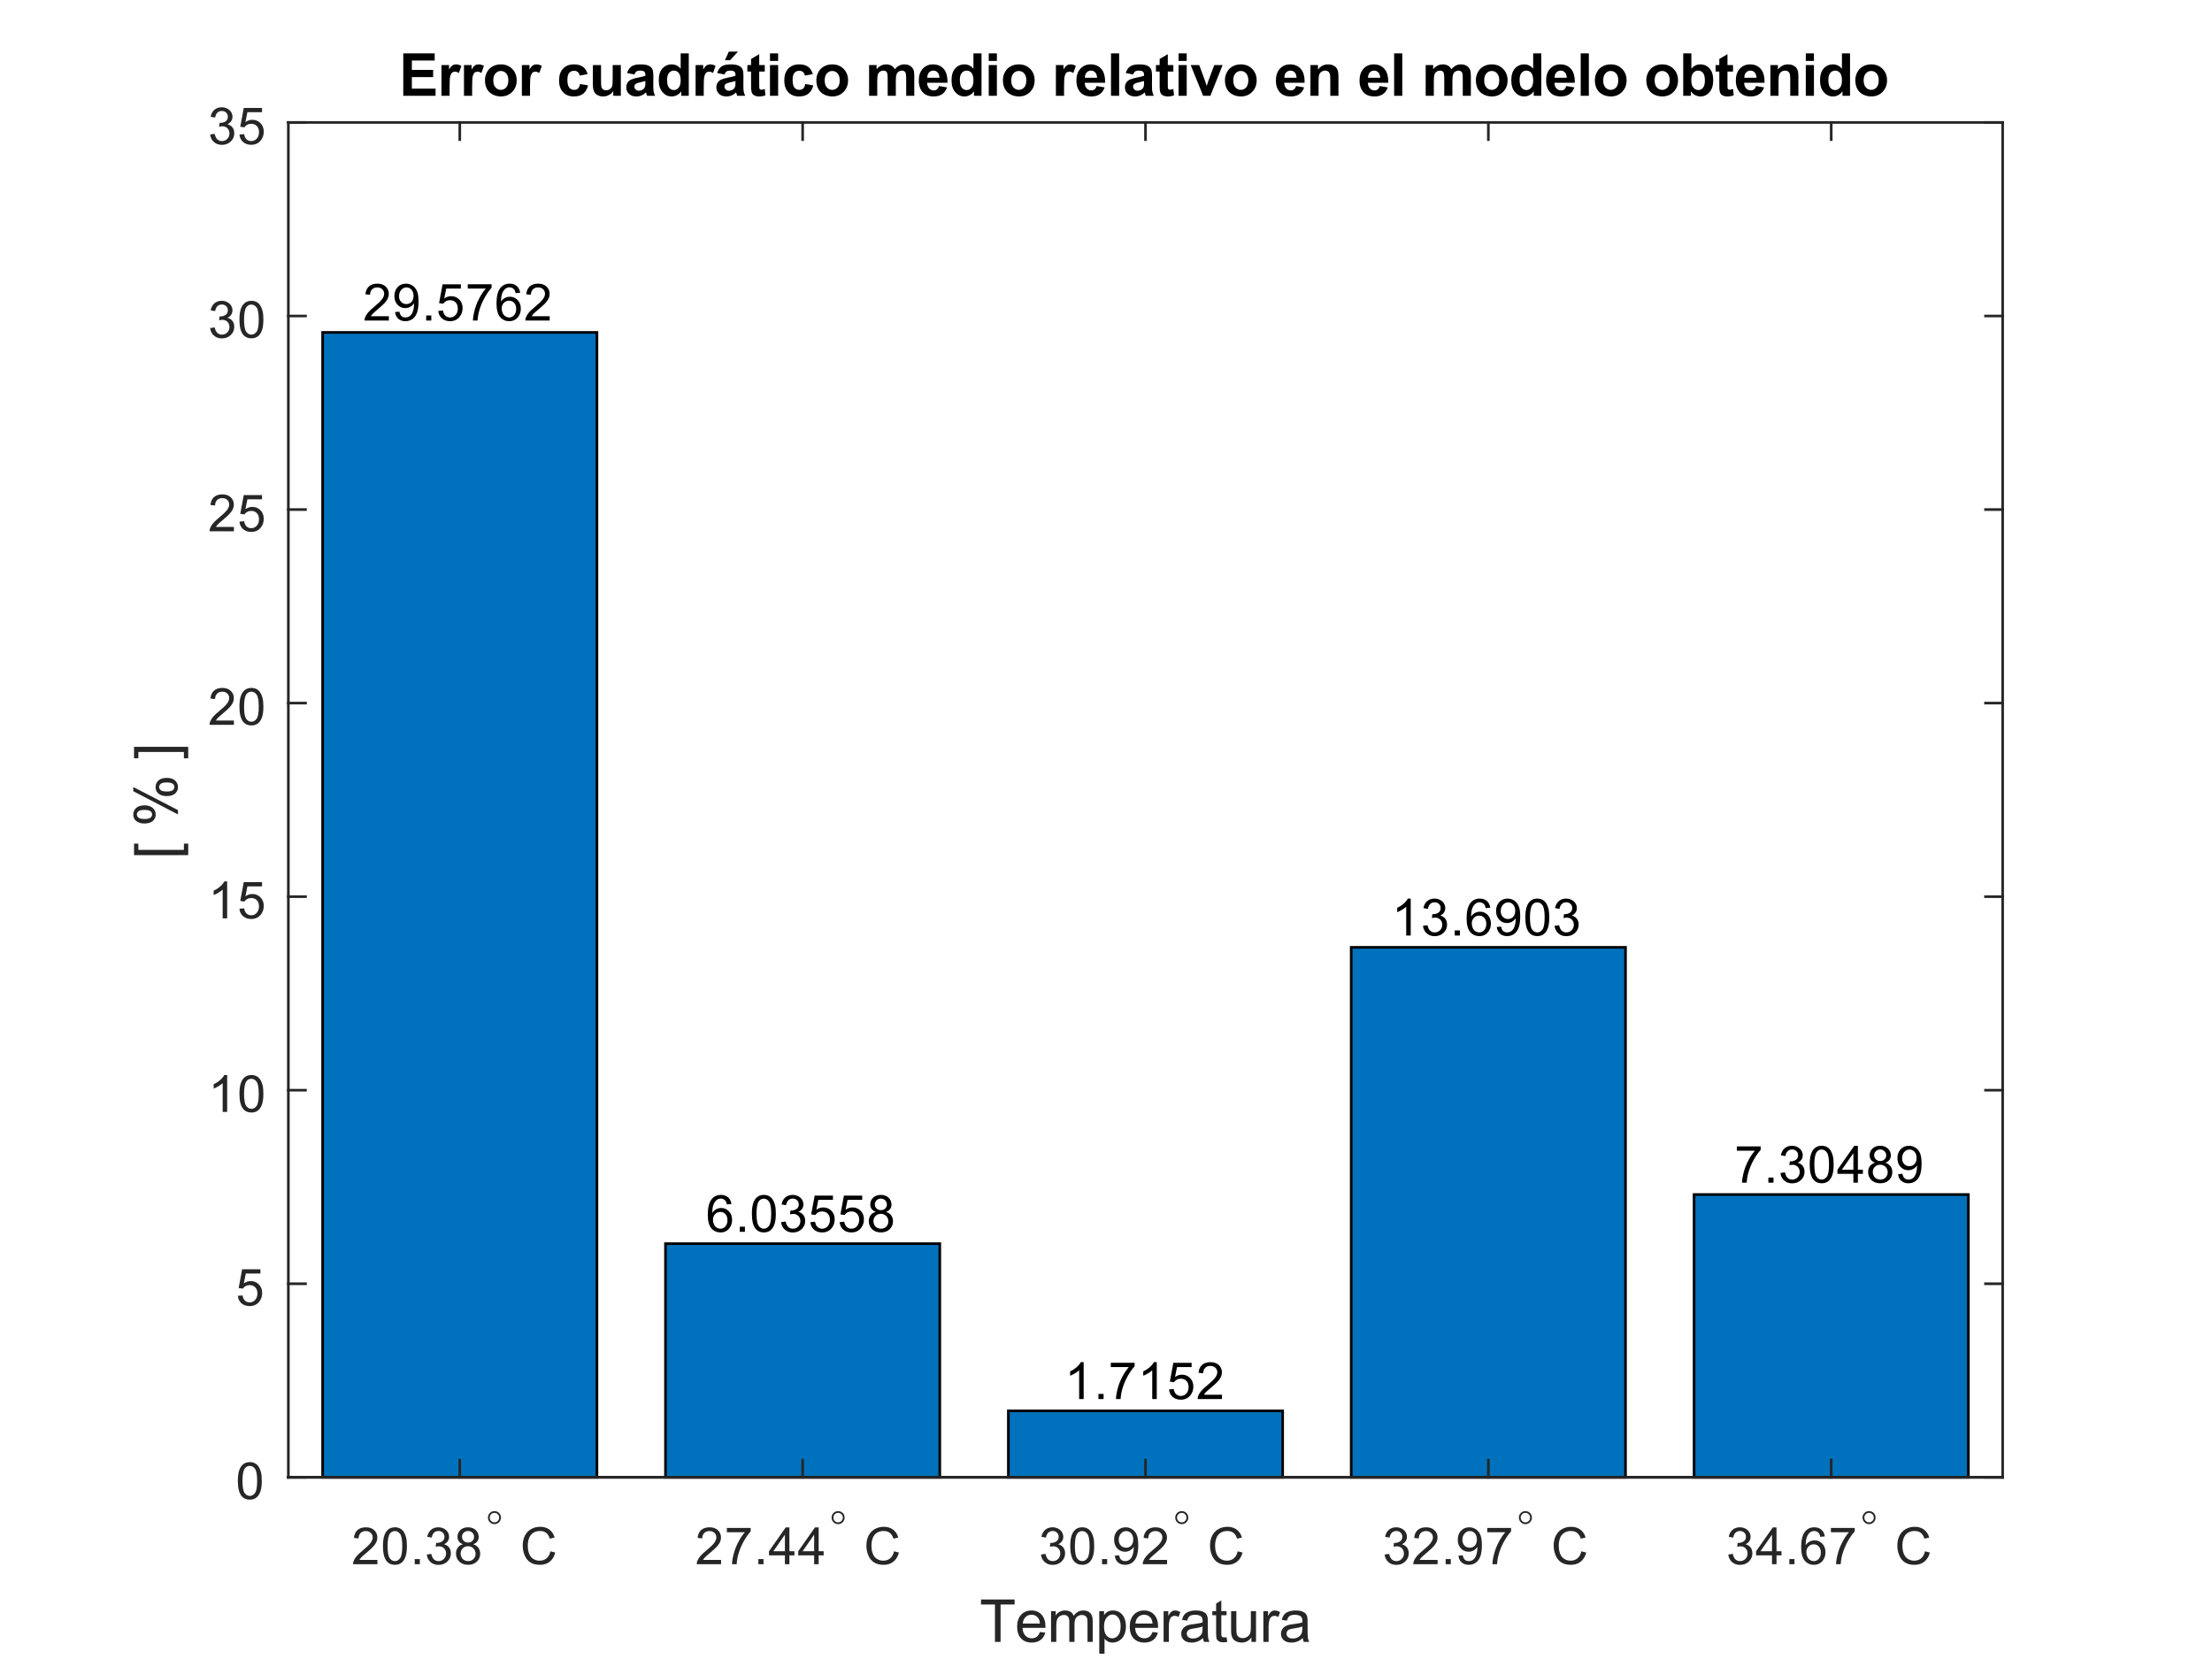 <?xml version="1.0"?>
<!DOCTYPE svg PUBLIC '-//W3C//DTD SVG 1.0//EN'
          'http://www.w3.org/TR/2001/REC-SVG-20010904/DTD/svg10.dtd'>
<svg xmlns:xlink="http://www.w3.org/1999/xlink" style="fill-opacity:1; color-rendering:auto; color-interpolation:auto; text-rendering:auto; stroke:black; stroke-linecap:square; stroke-miterlimit:10; shape-rendering:auto; stroke-opacity:1; fill:black; stroke-dasharray:none; font-weight:normal; stroke-width:1; font-family:'Dialog'; font-style:normal; stroke-linejoin:miter; font-size:12px; stroke-dashoffset:0; image-rendering:auto;" width="560" height="420" xmlns="http://www.w3.org/2000/svg"
><rect width="100%" height="100%" fill="#808080" stroke="none"/><!--Generated by the Batik Graphics2D SVG Generator--><defs id="genericDefs"
  /><g
  ><defs id="defs1"
    ><clipPath clipPathUnits="userSpaceOnUse" id="clipPath1"
      ><path d="M0 0 L560 0 L560 420 L0 420 L0 0 Z"
      /></clipPath
    ></defs
    ><g style="fill:white; stroke:white;"
    ><rect x="0" y="0" width="560" style="clip-path:url(#clipPath1); stroke:none;" height="420"
    /></g
    ><g style="fill:white; text-rendering:optimizeSpeed; color-rendering:optimizeSpeed; image-rendering:optimizeSpeed; shape-rendering:crispEdges; stroke:white; color-interpolation:sRGB;"
    ><rect x="0" width="560" height="420" y="0" style="stroke:none;"
      /><path style="stroke:none;" d="M73 374 L507 374 L507 31 L73 31 Z"
    /></g
    ><g transform="translate(290,28.25)" style="font-size:14.667px; text-rendering:geometricPrecision; image-rendering:optimizeQuality; color-rendering:optimizeQuality; font-family:'SansSerif'; color-interpolation:linearRGB; font-weight:bold;"
    ><path style="stroke:none;" d="M-187.906 -4 L-187.906 -14.734 L-179.953 -14.734 L-179.953 -12.922 L-185.734 -12.922 L-185.734 -10.547 L-180.344 -10.547 L-180.344 -8.734 L-185.734 -8.734 L-185.734 -5.812 L-179.734 -5.812 L-179.734 -4 L-187.906 -4 ZM-176.178 -4 L-178.24 -4 L-178.24 -11.781 L-176.318 -11.781 L-176.318 -10.672 Q-175.834 -11.453 -175.443 -11.703 Q-175.053 -11.953 -174.553 -11.953 Q-173.849 -11.953 -173.193 -11.562 L-173.834 -9.766 Q-174.349 -10.109 -174.803 -10.109 Q-175.24 -10.109 -175.537 -9.867 Q-175.834 -9.625 -176.006 -9.008 Q-176.178 -8.391 -176.178 -6.406 L-176.178 -4 ZM-170.474 -4 L-172.536 -4 L-172.536 -11.781 L-170.614 -11.781 L-170.614 -10.672 Q-170.13 -11.453 -169.739 -11.703 Q-169.349 -11.953 -168.849 -11.953 Q-168.146 -11.953 -167.489 -11.562 L-168.13 -9.766 Q-168.646 -10.109 -169.099 -10.109 Q-169.536 -10.109 -169.833 -9.867 Q-170.13 -9.625 -170.302 -9.008 Q-170.474 -8.391 -170.474 -6.406 L-170.474 -4 ZM-167.223 -8 Q-167.223 -9.031 -166.716 -9.984 Q-166.208 -10.938 -165.278 -11.445 Q-164.348 -11.953 -163.208 -11.953 Q-161.442 -11.953 -160.317 -10.805 Q-159.192 -9.656 -159.192 -7.906 Q-159.192 -6.141 -160.333 -4.984 Q-161.473 -3.828 -163.192 -3.828 Q-164.27 -3.828 -165.239 -4.312 Q-166.208 -4.797 -166.716 -5.727 Q-167.223 -6.656 -167.223 -8 ZM-165.114 -7.891 Q-165.114 -6.734 -164.559 -6.117 Q-164.005 -5.5 -163.208 -5.5 Q-162.395 -5.5 -161.848 -6.117 Q-161.302 -6.734 -161.302 -7.906 Q-161.302 -9.047 -161.848 -9.664 Q-162.395 -10.281 -163.208 -10.281 Q-164.005 -10.281 -164.559 -9.664 Q-165.114 -9.047 -165.114 -7.891 ZM-155.818 -4 L-157.88 -4 L-157.88 -11.781 L-155.958 -11.781 L-155.958 -10.672 Q-155.474 -11.453 -155.083 -11.703 Q-154.693 -11.953 -154.193 -11.953 Q-153.489 -11.953 -152.833 -11.562 L-153.474 -9.766 Q-153.989 -10.109 -154.443 -10.109 Q-154.88 -10.109 -155.177 -9.867 Q-155.474 -9.625 -155.646 -9.008 Q-155.818 -8.391 -155.818 -6.406 L-155.818 -4 ZM-141.23 -9.484 L-143.261 -9.109 Q-143.355 -9.719 -143.722 -10.023 Q-144.089 -10.328 -144.667 -10.328 Q-145.433 -10.328 -145.894 -9.805 Q-146.355 -9.281 -146.355 -8.031 Q-146.355 -6.641 -145.886 -6.07 Q-145.417 -5.5 -144.636 -5.5 Q-144.042 -5.5 -143.675 -5.836 Q-143.308 -6.172 -143.151 -6.984 L-141.12 -6.641 Q-141.448 -5.25 -142.339 -4.539 Q-143.23 -3.828 -144.73 -3.828 Q-146.433 -3.828 -147.448 -4.906 Q-148.464 -5.984 -148.464 -7.875 Q-148.464 -9.812 -147.448 -10.883 Q-146.433 -11.953 -144.698 -11.953 Q-143.276 -11.953 -142.433 -11.344 Q-141.589 -10.734 -141.23 -9.484 ZM-134.735 -4 L-134.735 -5.172 Q-135.172 -4.547 -135.86 -4.188 Q-136.547 -3.828 -137.313 -3.828 Q-138.11 -3.828 -138.727 -4.172 Q-139.344 -4.516 -139.625 -5.141 Q-139.907 -5.766 -139.907 -6.859 L-139.907 -11.781 L-137.844 -11.781 L-137.844 -8.203 Q-137.844 -6.562 -137.735 -6.195 Q-137.625 -5.828 -137.321 -5.609 Q-137.016 -5.391 -136.563 -5.391 Q-136.032 -5.391 -135.61 -5.68 Q-135.188 -5.969 -135.039 -6.398 Q-134.891 -6.828 -134.891 -8.5 L-134.891 -11.781 L-132.828 -11.781 L-132.828 -4 L-134.735 -4 ZM-129.376 -9.406 L-131.235 -9.75 Q-130.923 -10.875 -130.157 -11.414 Q-129.391 -11.953 -127.876 -11.953 Q-126.485 -11.953 -125.813 -11.625 Q-125.141 -11.297 -124.868 -10.797 Q-124.595 -10.297 -124.595 -8.953 L-124.61 -6.562 Q-124.61 -5.531 -124.516 -5.047 Q-124.423 -4.562 -124.141 -4 L-126.188 -4 Q-126.266 -4.203 -126.376 -4.609 Q-126.438 -4.797 -126.454 -4.844 Q-126.985 -4.344 -127.587 -4.086 Q-128.188 -3.828 -128.86 -3.828 Q-130.063 -3.828 -130.759 -4.477 Q-131.454 -5.125 -131.454 -6.125 Q-131.454 -6.781 -131.134 -7.297 Q-130.813 -7.812 -130.251 -8.086 Q-129.688 -8.359 -128.61 -8.578 Q-127.173 -8.844 -126.61 -9.078 L-126.61 -9.281 Q-126.61 -9.875 -126.907 -10.125 Q-127.204 -10.375 -128.016 -10.375 Q-128.563 -10.375 -128.868 -10.164 Q-129.173 -9.953 -129.376 -9.406 ZM-126.61 -7.734 Q-127.016 -7.609 -127.868 -7.422 Q-128.72 -7.234 -128.985 -7.062 Q-129.391 -6.781 -129.391 -6.344 Q-129.391 -5.906 -129.071 -5.594 Q-128.751 -5.281 -128.251 -5.281 Q-127.688 -5.281 -127.188 -5.641 Q-126.813 -5.922 -126.704 -6.328 Q-126.61 -6.578 -126.61 -7.328 L-126.61 -7.734 ZM-115.631 -4 L-117.537 -4 L-117.537 -5.141 Q-118.006 -4.469 -118.654 -4.148 Q-119.303 -3.828 -119.959 -3.828 Q-121.303 -3.828 -122.264 -4.906 Q-123.225 -5.984 -123.225 -7.922 Q-123.225 -9.891 -122.295 -10.922 Q-121.365 -11.953 -119.944 -11.953 Q-118.631 -11.953 -117.678 -10.875 L-117.678 -14.734 L-115.631 -14.734 L-115.631 -4 ZM-121.115 -8.062 Q-121.115 -6.812 -120.772 -6.25 Q-120.272 -5.453 -119.381 -5.453 Q-118.678 -5.453 -118.178 -6.055 Q-117.678 -6.656 -117.678 -7.859 Q-117.678 -9.203 -118.162 -9.789 Q-118.647 -10.375 -119.397 -10.375 Q-120.131 -10.375 -120.623 -9.797 Q-121.115 -9.219 -121.115 -8.062 ZM-111.835 -4 L-113.897 -4 L-113.897 -11.781 L-111.975 -11.781 L-111.975 -10.672 Q-111.491 -11.453 -111.1 -11.703 Q-110.71 -11.953 -110.21 -11.953 Q-109.507 -11.953 -108.85 -11.562 L-109.491 -9.766 Q-110.007 -10.109 -110.46 -10.109 Q-110.897 -10.109 -111.194 -9.867 Q-111.491 -9.625 -111.663 -9.008 Q-111.835 -8.391 -111.835 -6.406 L-111.835 -4 ZM-106.569 -9.406 L-108.428 -9.75 Q-108.115 -10.875 -107.35 -11.414 Q-106.584 -11.953 -105.069 -11.953 Q-103.678 -11.953 -103.006 -11.625 Q-102.334 -11.297 -102.061 -10.797 Q-101.787 -10.297 -101.787 -8.953 L-101.803 -6.562 Q-101.803 -5.531 -101.709 -5.047 Q-101.615 -4.562 -101.334 -4 L-103.381 -4 Q-103.459 -4.203 -103.569 -4.609 Q-103.631 -4.797 -103.647 -4.844 Q-104.178 -4.344 -104.779 -4.086 Q-105.381 -3.828 -106.053 -3.828 Q-107.256 -3.828 -107.951 -4.477 Q-108.647 -5.125 -108.647 -6.125 Q-108.647 -6.781 -108.326 -7.297 Q-108.006 -7.812 -107.444 -8.086 Q-106.881 -8.359 -105.803 -8.578 Q-104.365 -8.844 -103.803 -9.078 L-103.803 -9.281 Q-103.803 -9.875 -104.1 -10.125 Q-104.397 -10.375 -105.209 -10.375 Q-105.756 -10.375 -106.061 -10.164 Q-106.365 -9.953 -106.569 -9.406 ZM-103.803 -7.734 Q-104.209 -7.609 -105.061 -7.422 Q-105.912 -7.234 -106.178 -7.062 Q-106.584 -6.781 -106.584 -6.344 Q-106.584 -5.906 -106.264 -5.594 Q-105.944 -5.281 -105.444 -5.281 Q-104.881 -5.281 -104.381 -5.641 Q-104.006 -5.922 -103.897 -6.328 Q-103.803 -6.578 -103.803 -7.328 L-103.803 -7.734 ZM-106.475 -13 L-105.475 -15.188 L-103.162 -15.188 L-105.178 -13 L-106.475 -13 ZM-96.386 -11.781 L-96.386 -10.141 L-97.792 -10.141 L-97.792 -7 Q-97.792 -6.047 -97.753 -5.891 Q-97.714 -5.734 -97.566 -5.633 Q-97.417 -5.531 -97.214 -5.531 Q-96.933 -5.531 -96.386 -5.734 L-96.214 -4.125 Q-96.933 -3.828 -97.839 -3.828 Q-98.402 -3.828 -98.847 -4.016 Q-99.292 -4.203 -99.503 -4.5 Q-99.714 -4.797 -99.792 -5.297 Q-99.855 -5.656 -99.855 -6.75 L-99.855 -10.141 L-100.792 -10.141 L-100.792 -11.781 L-99.855 -11.781 L-99.855 -13.328 L-97.792 -14.531 L-97.792 -11.781 L-96.386 -11.781 ZM-95.068 -12.828 L-95.068 -14.734 L-93.005 -14.734 L-93.005 -12.828 L-95.068 -12.828 ZM-95.068 -4 L-95.068 -11.781 L-93.005 -11.781 L-93.005 -4 L-95.068 -4 ZM-84.215 -9.484 L-86.246 -9.109 Q-86.34 -9.719 -86.707 -10.023 Q-87.074 -10.328 -87.652 -10.328 Q-88.418 -10.328 -88.879 -9.805 Q-89.34 -9.281 -89.34 -8.031 Q-89.34 -6.641 -88.871 -6.07 Q-88.402 -5.5 -87.621 -5.5 Q-87.027 -5.5 -86.66 -5.836 Q-86.293 -6.172 -86.137 -6.984 L-84.105 -6.641 Q-84.433 -5.25 -85.324 -4.539 Q-86.215 -3.828 -87.715 -3.828 Q-89.418 -3.828 -90.433 -4.906 Q-91.449 -5.984 -91.449 -7.875 Q-91.449 -9.812 -90.433 -10.883 Q-89.418 -11.953 -87.683 -11.953 Q-86.262 -11.953 -85.418 -11.344 Q-84.574 -10.734 -84.215 -9.484 ZM-83.329 -8 Q-83.329 -9.031 -82.821 -9.984 Q-82.314 -10.938 -81.384 -11.445 Q-80.454 -11.953 -79.314 -11.953 Q-77.548 -11.953 -76.423 -10.805 Q-75.298 -9.656 -75.298 -7.906 Q-75.298 -6.141 -76.439 -4.984 Q-77.579 -3.828 -79.298 -3.828 Q-80.376 -3.828 -81.345 -4.312 Q-82.314 -4.797 -82.821 -5.727 Q-83.329 -6.656 -83.329 -8 ZM-81.22 -7.891 Q-81.22 -6.734 -80.665 -6.117 Q-80.111 -5.5 -79.314 -5.5 Q-78.501 -5.5 -77.954 -6.117 Q-77.407 -6.734 -77.407 -7.906 Q-77.407 -9.047 -77.954 -9.664 Q-78.501 -10.281 -79.314 -10.281 Q-80.111 -10.281 -80.665 -9.664 Q-81.22 -9.047 -81.22 -7.891 ZM-69.977 -11.781 L-68.086 -11.781 L-68.086 -10.719 Q-67.055 -11.953 -65.648 -11.953 Q-64.914 -11.953 -64.359 -11.648 Q-63.805 -11.344 -63.461 -10.719 Q-62.945 -11.344 -62.352 -11.648 Q-61.758 -11.953 -61.086 -11.953 Q-60.227 -11.953 -59.633 -11.609 Q-59.039 -11.266 -58.742 -10.578 Q-58.539 -10.094 -58.539 -8.969 L-58.539 -4 L-60.586 -4 L-60.586 -8.453 Q-60.586 -9.609 -60.805 -9.938 Q-61.086 -10.375 -61.68 -10.375 Q-62.117 -10.375 -62.5 -10.117 Q-62.883 -9.859 -63.047 -9.344 Q-63.211 -8.828 -63.211 -7.734 L-63.211 -4 L-65.273 -4 L-65.273 -8.266 Q-65.273 -9.391 -65.383 -9.727 Q-65.492 -10.062 -65.727 -10.219 Q-65.961 -10.375 -66.352 -10.375 Q-66.82 -10.375 -67.203 -10.117 Q-67.586 -9.859 -67.75 -9.383 Q-67.914 -8.906 -67.914 -7.781 L-67.914 -4 L-69.977 -4 L-69.977 -11.781 ZM-52.288 -6.469 L-50.242 -6.125 Q-50.632 -5 -51.484 -4.414 Q-52.335 -3.828 -53.617 -3.828 Q-55.648 -3.828 -56.617 -5.156 Q-57.398 -6.219 -57.398 -7.828 Q-57.398 -9.766 -56.382 -10.859 Q-55.367 -11.953 -53.82 -11.953 Q-52.085 -11.953 -51.085 -10.805 Q-50.085 -9.656 -50.132 -7.297 L-55.288 -7.297 Q-55.257 -6.375 -54.781 -5.867 Q-54.304 -5.359 -53.601 -5.359 Q-53.117 -5.359 -52.788 -5.625 Q-52.46 -5.891 -52.288 -6.469 ZM-52.163 -8.562 Q-52.195 -9.453 -52.632 -9.914 Q-53.07 -10.375 -53.695 -10.375 Q-54.367 -10.375 -54.82 -9.891 Q-55.257 -9.391 -55.242 -8.562 L-52.163 -8.562 ZM-41.512 -4 L-43.419 -4 L-43.419 -5.141 Q-43.887 -4.469 -44.536 -4.148 Q-45.184 -3.828 -45.84 -3.828 Q-47.184 -3.828 -48.145 -4.906 Q-49.106 -5.984 -49.106 -7.922 Q-49.106 -9.891 -48.176 -10.922 Q-47.247 -11.953 -45.825 -11.953 Q-44.512 -11.953 -43.559 -10.875 L-43.559 -14.734 L-41.512 -14.734 L-41.512 -4 ZM-46.997 -8.062 Q-46.997 -6.812 -46.653 -6.25 Q-46.153 -5.453 -45.262 -5.453 Q-44.559 -5.453 -44.059 -6.055 Q-43.559 -6.656 -43.559 -7.859 Q-43.559 -9.203 -44.044 -9.789 Q-44.528 -10.375 -45.278 -10.375 Q-46.012 -10.375 -46.505 -9.797 Q-46.997 -9.219 -46.997 -8.062 ZM-39.685 -12.828 L-39.685 -14.734 L-37.622 -14.734 L-37.622 -12.828 L-39.685 -12.828 ZM-39.685 -4 L-39.685 -11.781 L-37.622 -11.781 L-37.622 -4 L-39.685 -4 ZM-36.097 -8 Q-36.097 -9.031 -35.589 -9.984 Q-35.082 -10.938 -34.152 -11.445 Q-33.222 -11.953 -32.082 -11.953 Q-30.316 -11.953 -29.191 -10.805 Q-28.066 -9.656 -28.066 -7.906 Q-28.066 -6.141 -29.207 -4.984 Q-30.347 -3.828 -32.066 -3.828 Q-33.144 -3.828 -34.113 -4.312 Q-35.082 -4.797 -35.589 -5.727 Q-36.097 -6.656 -36.097 -8 ZM-33.988 -7.891 Q-33.988 -6.734 -33.433 -6.117 Q-32.878 -5.5 -32.082 -5.5 Q-31.269 -5.5 -30.722 -6.117 Q-30.175 -6.734 -30.175 -7.906 Q-30.175 -9.047 -30.722 -9.664 Q-31.269 -10.281 -32.082 -10.281 Q-32.878 -10.281 -33.433 -9.664 Q-33.988 -9.047 -33.988 -7.891 ZM-20.619 -4 L-22.682 -4 L-22.682 -11.781 L-20.76 -11.781 L-20.76 -10.672 Q-20.276 -11.453 -19.885 -11.703 Q-19.494 -11.953 -18.994 -11.953 Q-18.291 -11.953 -17.635 -11.562 L-18.276 -9.766 Q-18.791 -10.109 -19.244 -10.109 Q-19.682 -10.109 -19.979 -9.867 Q-20.276 -9.625 -20.448 -9.008 Q-20.619 -8.391 -20.619 -6.406 L-20.619 -4 ZM-12.385 -6.469 L-10.338 -6.125 Q-10.728 -5 -11.58 -4.414 Q-12.431 -3.828 -13.713 -3.828 Q-15.744 -3.828 -16.713 -5.156 Q-17.494 -6.219 -17.494 -7.828 Q-17.494 -9.766 -16.478 -10.859 Q-15.463 -11.953 -13.916 -11.953 Q-12.181 -11.953 -11.181 -10.805 Q-10.181 -9.656 -10.228 -7.297 L-15.385 -7.297 Q-15.353 -6.375 -14.877 -5.867 Q-14.4 -5.359 -13.697 -5.359 Q-13.213 -5.359 -12.885 -5.625 Q-12.556 -5.891 -12.385 -6.469 ZM-12.26 -8.562 Q-12.291 -9.453 -12.728 -9.914 Q-13.166 -10.375 -13.791 -10.375 Q-14.463 -10.375 -14.916 -9.891 Q-15.353 -9.391 -15.338 -8.562 L-12.26 -8.562 ZM-8.733 -4 L-8.733 -14.734 L-6.671 -14.734 L-6.671 -4 L-8.733 -4 ZM-3.13 -9.406 L-4.99 -9.75 Q-4.677 -10.875 -3.912 -11.414 Q-3.146 -11.953 -1.63 -11.953 Q-0.24 -11.953 0.432 -11.625 Q1.104 -11.297 1.378 -10.797 Q1.651 -10.297 1.651 -8.953 L1.635 -6.562 Q1.635 -5.531 1.729 -5.047 Q1.823 -4.562 2.104 -4 L0.057 -4 Q-0.021 -4.203 -0.13 -4.609 Q-0.193 -4.797 -0.208 -4.844 Q-0.74 -4.344 -1.341 -4.086 Q-1.943 -3.828 -2.615 -3.828 Q-3.818 -3.828 -4.513 -4.477 Q-5.208 -5.125 -5.208 -6.125 Q-5.208 -6.781 -4.888 -7.297 Q-4.568 -7.812 -4.005 -8.086 Q-3.443 -8.359 -2.365 -8.578 Q-0.927 -8.844 -0.365 -9.078 L-0.365 -9.281 Q-0.365 -9.875 -0.661 -10.125 Q-0.958 -10.375 -1.771 -10.375 Q-2.318 -10.375 -2.622 -10.164 Q-2.927 -9.953 -3.13 -9.406 ZM-0.365 -7.734 Q-0.771 -7.609 -1.622 -7.422 Q-2.474 -7.234 -2.74 -7.062 Q-3.146 -6.781 -3.146 -6.344 Q-3.146 -5.906 -2.826 -5.594 Q-2.505 -5.281 -2.005 -5.281 Q-1.443 -5.281 -0.943 -5.641 Q-0.568 -5.922 -0.458 -6.328 Q-0.365 -6.578 -0.365 -7.328 L-0.365 -7.734 ZM7.052 -11.781 L7.052 -10.141 L5.646 -10.141 L5.646 -7 Q5.646 -6.047 5.685 -5.891 Q5.724 -5.734 5.872 -5.633 Q6.021 -5.531 6.224 -5.531 Q6.505 -5.531 7.052 -5.734 L7.224 -4.125 Q6.505 -3.828 5.599 -3.828 Q5.037 -3.828 4.591 -4.016 Q4.146 -4.203 3.935 -4.5 Q3.724 -4.797 3.646 -5.297 Q3.583 -5.656 3.583 -6.75 L3.583 -10.141 L2.646 -10.141 L2.646 -11.781 L3.583 -11.781 L3.583 -13.328 L5.646 -14.531 L5.646 -11.781 L7.052 -11.781 ZM8.37 -12.828 L8.37 -14.734 L10.433 -14.734 L10.433 -12.828 L8.37 -12.828 ZM8.37 -4 L8.37 -11.781 L10.433 -11.781 L10.433 -4 L8.37 -4 ZM14.583 -4 L11.442 -11.781 L13.598 -11.781 L15.067 -7.812 L15.489 -6.484 Q15.661 -6.984 15.708 -7.156 Q15.817 -7.484 15.927 -7.812 L17.411 -11.781 L19.52 -11.781 L16.427 -4 L14.583 -4 ZM20.109 -8 Q20.109 -9.031 20.617 -9.984 Q21.125 -10.938 22.054 -11.445 Q22.984 -11.953 24.125 -11.953 Q25.89 -11.953 27.015 -10.805 Q28.14 -9.656 28.14 -7.906 Q28.14 -6.141 27 -4.984 Q25.859 -3.828 24.14 -3.828 Q23.062 -3.828 22.093 -4.312 Q21.125 -4.797 20.617 -5.727 Q20.109 -6.656 20.109 -8 ZM22.218 -7.891 Q22.218 -6.734 22.773 -6.117 Q23.328 -5.5 24.125 -5.5 Q24.937 -5.5 25.484 -6.117 Q26.031 -6.734 26.031 -7.906 Q26.031 -9.047 25.484 -9.664 Q24.937 -10.281 24.125 -10.281 Q23.328 -10.281 22.773 -9.664 Q22.218 -9.047 22.218 -7.891 ZM38.118 -6.469 L40.165 -6.125 Q39.774 -5 38.923 -4.414 Q38.071 -3.828 36.79 -3.828 Q34.759 -3.828 33.79 -5.156 Q33.009 -6.219 33.009 -7.828 Q33.009 -9.766 34.024 -10.859 Q35.04 -11.953 36.587 -11.953 Q38.321 -11.953 39.321 -10.805 Q40.321 -9.656 40.274 -7.297 L35.118 -7.297 Q35.149 -6.375 35.626 -5.867 Q36.102 -5.359 36.805 -5.359 Q37.29 -5.359 37.618 -5.625 Q37.946 -5.891 38.118 -6.469 ZM38.243 -8.562 Q38.212 -9.453 37.774 -9.914 Q37.337 -10.375 36.712 -10.375 Q36.04 -10.375 35.587 -9.891 Q35.149 -9.391 35.165 -8.562 L38.243 -8.562 ZM48.847 -4 L46.785 -4 L46.785 -7.969 Q46.785 -9.234 46.652 -9.602 Q46.519 -9.969 46.222 -10.172 Q45.925 -10.375 45.503 -10.375 Q44.972 -10.375 44.55 -10.086 Q44.128 -9.797 43.972 -9.312 Q43.816 -8.828 43.816 -7.516 L43.816 -4 L41.753 -4 L41.753 -11.781 L43.66 -11.781 L43.66 -10.641 Q44.675 -11.953 46.222 -11.953 Q46.91 -11.953 47.472 -11.711 Q48.035 -11.469 48.324 -11.086 Q48.613 -10.703 48.73 -10.219 Q48.847 -9.734 48.847 -8.828 L48.847 -4 ZM59.294 -6.469 L61.34 -6.125 Q60.95 -5 60.098 -4.414 Q59.247 -3.828 57.965 -3.828 Q55.934 -3.828 54.965 -5.156 Q54.184 -6.219 54.184 -7.828 Q54.184 -9.766 55.2 -10.859 Q56.215 -11.953 57.762 -11.953 Q59.497 -11.953 60.497 -10.805 Q61.497 -9.656 61.45 -7.297 L56.294 -7.297 Q56.325 -6.375 56.801 -5.867 Q57.278 -5.359 57.981 -5.359 Q58.465 -5.359 58.794 -5.625 Q59.122 -5.891 59.294 -6.469 ZM59.419 -8.562 Q59.387 -9.453 58.95 -9.914 Q58.512 -10.375 57.887 -10.375 Q57.215 -10.375 56.762 -9.891 Q56.325 -9.391 56.34 -8.562 L59.419 -8.562 ZM62.945 -4 L62.945 -14.734 L65.007 -14.734 L65.007 -4 L62.945 -4 ZM70.932 -11.781 L72.823 -11.781 L72.823 -10.719 Q73.854 -11.953 75.261 -11.953 Q75.995 -11.953 76.55 -11.648 Q77.104 -11.344 77.448 -10.719 Q77.964 -11.344 78.557 -11.648 Q79.151 -11.953 79.823 -11.953 Q80.682 -11.953 81.276 -11.609 Q81.87 -11.266 82.167 -10.578 Q82.37 -10.094 82.37 -8.969 L82.37 -4 L80.323 -4 L80.323 -8.453 Q80.323 -9.609 80.104 -9.938 Q79.823 -10.375 79.229 -10.375 Q78.792 -10.375 78.409 -10.117 Q78.026 -9.859 77.862 -9.344 Q77.698 -8.828 77.698 -7.734 L77.698 -4 L75.636 -4 L75.636 -8.266 Q75.636 -9.391 75.526 -9.727 Q75.417 -10.062 75.182 -10.219 Q74.948 -10.375 74.557 -10.375 Q74.089 -10.375 73.706 -10.117 Q73.323 -9.859 73.159 -9.383 Q72.995 -8.906 72.995 -7.781 L72.995 -4 L70.932 -4 L70.932 -11.781 ZM83.636 -8 Q83.636 -9.031 84.144 -9.984 Q84.652 -10.938 85.581 -11.445 Q86.511 -11.953 87.652 -11.953 Q89.417 -11.953 90.542 -10.805 Q91.667 -9.656 91.667 -7.906 Q91.667 -6.141 90.527 -4.984 Q89.386 -3.828 87.667 -3.828 Q86.589 -3.828 85.62 -4.312 Q84.652 -4.797 84.144 -5.727 Q83.636 -6.656 83.636 -8 ZM85.745 -7.891 Q85.745 -6.734 86.3 -6.117 Q86.855 -5.5 87.652 -5.5 Q88.464 -5.5 89.011 -6.117 Q89.558 -6.734 89.558 -7.906 Q89.558 -9.047 89.011 -9.664 Q88.464 -10.281 87.652 -10.281 Q86.855 -10.281 86.3 -9.664 Q85.745 -9.047 85.745 -7.891 ZM100.198 -4 L98.292 -4 L98.292 -5.141 Q97.823 -4.469 97.175 -4.148 Q96.526 -3.828 95.87 -3.828 Q94.526 -3.828 93.565 -4.906 Q92.604 -5.984 92.604 -7.922 Q92.604 -9.891 93.534 -10.922 Q94.464 -11.953 95.886 -11.953 Q97.198 -11.953 98.151 -10.875 L98.151 -14.734 L100.198 -14.734 L100.198 -4 ZM94.714 -8.062 Q94.714 -6.812 95.057 -6.25 Q95.557 -5.453 96.448 -5.453 Q97.151 -5.453 97.651 -6.055 Q98.151 -6.656 98.151 -7.859 Q98.151 -9.203 97.667 -9.789 Q97.182 -10.375 96.432 -10.375 Q95.698 -10.375 95.206 -9.797 Q94.714 -9.219 94.714 -8.062 ZM106.526 -6.469 L108.573 -6.125 Q108.182 -5 107.33 -4.414 Q106.479 -3.828 105.198 -3.828 Q103.166 -3.828 102.198 -5.156 Q101.416 -6.219 101.416 -7.828 Q101.416 -9.766 102.432 -10.859 Q103.448 -11.953 104.994 -11.953 Q106.729 -11.953 107.729 -10.805 Q108.729 -9.656 108.682 -7.297 L103.526 -7.297 Q103.557 -6.375 104.034 -5.867 Q104.51 -5.359 105.213 -5.359 Q105.698 -5.359 106.026 -5.625 Q106.354 -5.891 106.526 -6.469 ZM106.651 -8.562 Q106.619 -9.453 106.182 -9.914 Q105.744 -10.375 105.119 -10.375 Q104.448 -10.375 103.994 -9.891 Q103.557 -9.391 103.573 -8.562 L106.651 -8.562 ZM110.177 -4 L110.177 -14.734 L112.239 -14.734 L112.239 -4 L110.177 -4 ZM113.764 -8 Q113.764 -9.031 114.272 -9.984 Q114.78 -10.938 115.71 -11.445 Q116.639 -11.953 117.78 -11.953 Q119.546 -11.953 120.671 -10.805 Q121.796 -9.656 121.796 -7.906 Q121.796 -6.141 120.655 -4.984 Q119.514 -3.828 117.796 -3.828 Q116.718 -3.828 115.749 -4.312 Q114.78 -4.797 114.272 -5.727 Q113.764 -6.656 113.764 -8 ZM115.874 -7.891 Q115.874 -6.734 116.428 -6.117 Q116.983 -5.5 117.78 -5.5 Q118.593 -5.5 119.139 -6.117 Q119.686 -6.734 119.686 -7.906 Q119.686 -9.047 119.139 -9.664 Q118.593 -10.281 117.78 -10.281 Q116.983 -10.281 116.428 -9.664 Q115.874 -9.047 115.874 -7.891 ZM126.789 -8 Q126.789 -9.031 127.297 -9.984 Q127.805 -10.938 128.734 -11.445 Q129.664 -11.953 130.805 -11.953 Q132.57 -11.953 133.695 -10.805 Q134.82 -9.656 134.82 -7.906 Q134.82 -6.141 133.68 -4.984 Q132.539 -3.828 130.82 -3.828 Q129.742 -3.828 128.773 -4.312 Q127.805 -4.797 127.297 -5.727 Q126.789 -6.656 126.789 -8 ZM128.898 -7.891 Q128.898 -6.734 129.453 -6.117 Q130.008 -5.5 130.805 -5.5 Q131.617 -5.5 132.164 -6.117 Q132.711 -6.734 132.711 -7.906 Q132.711 -9.047 132.164 -9.664 Q131.617 -10.281 130.805 -10.281 Q130.008 -10.281 129.453 -9.664 Q128.898 -9.047 128.898 -7.891 ZM136.132 -4 L136.132 -14.734 L138.195 -14.734 L138.195 -10.875 Q139.148 -11.953 140.445 -11.953 Q141.867 -11.953 142.796 -10.922 Q143.726 -9.891 143.726 -7.969 Q143.726 -5.984 142.781 -4.906 Q141.835 -3.828 140.476 -3.828 Q139.82 -3.828 139.171 -4.156 Q138.523 -4.484 138.054 -5.141 L138.054 -4 L136.132 -4 ZM138.179 -8.062 Q138.179 -6.844 138.554 -6.266 Q139.101 -5.453 139.976 -5.453 Q140.663 -5.453 141.14 -6.031 Q141.617 -6.609 141.617 -7.875 Q141.617 -9.203 141.14 -9.789 Q140.663 -10.375 139.898 -10.375 Q139.163 -10.375 138.671 -9.805 Q138.179 -9.234 138.179 -8.062 ZM148.741 -11.781 L148.741 -10.141 L147.335 -10.141 L147.335 -7 Q147.335 -6.047 147.374 -5.891 Q147.413 -5.734 147.561 -5.633 Q147.71 -5.531 147.913 -5.531 Q148.194 -5.531 148.741 -5.734 L148.913 -4.125 Q148.194 -3.828 147.288 -3.828 Q146.726 -3.828 146.28 -4.016 Q145.835 -4.203 145.624 -4.5 Q145.413 -4.797 145.335 -5.297 Q145.272 -5.656 145.272 -6.75 L145.272 -10.141 L144.335 -10.141 L144.335 -11.781 L145.272 -11.781 L145.272 -13.328 L147.335 -14.531 L147.335 -11.781 L148.741 -11.781 ZM154.559 -6.469 L156.606 -6.125 Q156.215 -5 155.364 -4.414 Q154.512 -3.828 153.231 -3.828 Q151.2 -3.828 150.231 -5.156 Q149.45 -6.219 149.45 -7.828 Q149.45 -9.766 150.465 -10.859 Q151.481 -11.953 153.028 -11.953 Q154.762 -11.953 155.762 -10.805 Q156.762 -9.656 156.715 -7.297 L151.559 -7.297 Q151.59 -6.375 152.067 -5.867 Q152.544 -5.359 153.247 -5.359 Q153.731 -5.359 154.059 -5.625 Q154.387 -5.891 154.559 -6.469 ZM154.684 -8.562 Q154.653 -9.453 154.215 -9.914 Q153.778 -10.375 153.153 -10.375 Q152.481 -10.375 152.028 -9.891 Q151.59 -9.391 151.606 -8.562 L154.684 -8.562 ZM165.288 -4 L163.226 -4 L163.226 -7.969 Q163.226 -9.234 163.093 -9.602 Q162.96 -9.969 162.663 -10.172 Q162.367 -10.375 161.945 -10.375 Q161.413 -10.375 160.992 -10.086 Q160.57 -9.797 160.413 -9.312 Q160.257 -8.828 160.257 -7.516 L160.257 -4 L158.195 -4 L158.195 -11.781 L160.101 -11.781 L160.101 -10.641 Q161.117 -11.953 162.663 -11.953 Q163.351 -11.953 163.913 -11.711 Q164.476 -11.469 164.765 -11.086 Q165.054 -10.703 165.171 -10.219 Q165.288 -9.734 165.288 -8.828 L165.288 -4 ZM167.163 -12.828 L167.163 -14.734 L169.226 -14.734 L169.226 -12.828 L167.163 -12.828 ZM167.163 -4 L167.163 -11.781 L169.226 -11.781 L169.226 -4 L167.163 -4 ZM178.36 -4 L176.454 -4 L176.454 -5.141 Q175.985 -4.469 175.337 -4.148 Q174.688 -3.828 174.032 -3.828 Q172.688 -3.828 171.727 -4.906 Q170.766 -5.984 170.766 -7.922 Q170.766 -9.891 171.696 -10.922 Q172.626 -11.953 174.048 -11.953 Q175.36 -11.953 176.313 -10.875 L176.313 -14.734 L178.36 -14.734 L178.36 -4 ZM172.876 -8.062 Q172.876 -6.812 173.219 -6.25 Q173.719 -5.453 174.61 -5.453 Q175.313 -5.453 175.813 -6.055 Q176.313 -6.656 176.313 -7.859 Q176.313 -9.203 175.829 -9.789 Q175.344 -10.375 174.594 -10.375 Q173.86 -10.375 173.368 -9.797 Q172.876 -9.219 172.876 -8.062 ZM179.703 -8 Q179.703 -9.031 180.211 -9.984 Q180.719 -10.938 181.649 -11.445 Q182.578 -11.953 183.719 -11.953 Q185.484 -11.953 186.609 -10.805 Q187.734 -9.656 187.734 -7.906 Q187.734 -6.141 186.594 -4.984 Q185.453 -3.828 183.734 -3.828 Q182.656 -3.828 181.688 -4.312 Q180.719 -4.797 180.211 -5.727 Q179.703 -6.656 179.703 -8 ZM181.813 -7.891 Q181.813 -6.734 182.367 -6.117 Q182.922 -5.5 183.719 -5.5 Q184.531 -5.5 185.078 -6.117 Q185.625 -6.734 185.625 -7.906 Q185.625 -9.047 185.078 -9.664 Q184.531 -10.281 183.719 -10.281 Q182.922 -10.281 182.367 -9.664 Q181.813 -9.047 181.813 -7.891 Z"
    /></g
    ><g style="stroke-linecap:butt; fill:rgb(38,38,38); text-rendering:geometricPrecision; image-rendering:optimizeQuality; color-rendering:optimizeQuality; stroke-linejoin:round; stroke:rgb(38,38,38); color-interpolation:linearRGB; stroke-width:0.667;"
    ><line y2="374" style="fill:none;" x1="73" x2="507" y1="374"
    /></g
    ><g style="fill:rgb(0,114,189); text-rendering:optimizeSpeed; color-rendering:optimizeSpeed; image-rendering:optimizeSpeed; shape-rendering:crispEdges; stroke:rgb(0,114,189); color-interpolation:sRGB;"
    ><path style="stroke:none;" d="M151.12 374 L151.12 84.154 L81.68 84.154 L81.68 374 ZM237.92 374 L237.92 314.851 L168.48 314.851 L168.48 374 ZM324.72 374 L324.72 357.191 L255.28 357.191 L255.28 374 ZM411.52 374 L411.52 239.835 L342.08 239.835 L342.08 374 ZM498.32 374 L498.32 302.412 L428.88 302.412 L428.88 374 Z"
    /></g
    ><g style="text-rendering:geometricPrecision; stroke-width:0.667; color-interpolation:linearRGB; color-rendering:optimizeQuality; stroke-linecap:butt; image-rendering:optimizeQuality;"
    ><path d="M81.68 374 L81.68 84.154 L151.12 84.154 L151.12 374 Z" style="fill:none; fill-rule:evenodd;"
      /><path d="M168.48 374 L168.48 314.851 L237.92 314.851 L237.92 374 Z" style="fill:none; fill-rule:evenodd;"
      /><path d="M255.28 374 L255.28 357.191 L324.72 357.191 L324.72 374 Z" style="fill:none; fill-rule:evenodd;"
      /><path d="M342.08 374 L342.08 239.835 L411.52 239.835 L411.52 374 Z" style="fill:none; fill-rule:evenodd;"
      /><path d="M428.88 374 L428.88 302.412 L498.32 302.412 L498.32 374 Z" style="fill:none; fill-rule:evenodd;"
    /></g
    ><g transform="translate(116.4,84.154)" style="font-size:13.333px; text-rendering:geometricPrecision; color-rendering:optimizeQuality; image-rendering:optimizeQuality; font-family:'SansSerif'; color-interpolation:linearRGB;"
    ><path style="stroke:none;" d="M-17.953 -4.094 L-17.953 -3 L-24.109 -3 Q-24.125 -3.406 -23.969 -3.797 Q-23.734 -4.422 -23.219 -5.031 Q-22.703 -5.641 -21.719 -6.438 Q-20.203 -7.688 -19.672 -8.414 Q-19.141 -9.141 -19.141 -9.781 Q-19.141 -10.469 -19.625 -10.93 Q-20.109 -11.391 -20.891 -11.391 Q-21.719 -11.391 -22.211 -10.898 Q-22.703 -10.406 -22.719 -9.531 L-23.891 -9.656 Q-23.766 -10.969 -22.984 -11.656 Q-22.203 -12.344 -20.875 -12.344 Q-19.531 -12.344 -18.75 -11.602 Q-17.969 -10.859 -17.969 -9.766 Q-17.969 -9.203 -18.195 -8.664 Q-18.422 -8.125 -18.953 -7.523 Q-19.484 -6.922 -20.719 -5.891 Q-21.75 -5.031 -22.039 -4.719 Q-22.328 -4.406 -22.516 -4.094 L-17.953 -4.094 ZM-16.378 -5.156 L-15.284 -5.25 Q-15.143 -4.484 -14.752 -4.133 Q-14.362 -3.781 -13.737 -3.781 Q-13.221 -3.781 -12.823 -4.023 Q-12.424 -4.266 -12.166 -4.664 Q-11.909 -5.062 -11.745 -5.75 Q-11.581 -6.438 -11.581 -7.156 Q-11.581 -7.234 -11.581 -7.375 Q-11.924 -6.828 -12.518 -6.492 Q-13.112 -6.156 -13.799 -6.156 Q-14.956 -6.156 -15.752 -6.992 Q-16.549 -7.828 -16.549 -9.203 Q-16.549 -10.625 -15.721 -11.484 Q-14.893 -12.344 -13.627 -12.344 Q-12.721 -12.344 -11.971 -11.852 Q-11.221 -11.359 -10.831 -10.461 Q-10.44 -9.562 -10.44 -7.844 Q-10.44 -6.062 -10.823 -5.008 Q-11.206 -3.953 -11.971 -3.398 Q-12.737 -2.844 -13.768 -2.844 Q-14.862 -2.844 -15.557 -3.445 Q-16.253 -4.047 -16.378 -5.156 ZM-11.706 -9.266 Q-11.706 -10.25 -12.229 -10.82 Q-12.752 -11.391 -13.487 -11.391 Q-14.252 -11.391 -14.815 -10.773 Q-15.377 -10.156 -15.377 -9.156 Q-15.377 -8.281 -14.846 -7.727 Q-14.315 -7.172 -13.518 -7.172 Q-12.721 -7.172 -12.213 -7.727 Q-11.706 -8.281 -11.706 -9.266 ZM-8.505 -3 L-8.505 -4.297 L-7.208 -4.297 L-7.208 -3 L-8.505 -3 ZM-5.447 -5.438 L-4.259 -5.547 Q-4.119 -4.656 -3.634 -4.219 Q-3.15 -3.781 -2.463 -3.781 Q-1.634 -3.781 -1.064 -4.406 Q-0.494 -5.031 -0.494 -6.047 Q-0.494 -7.031 -1.041 -7.594 Q-1.588 -8.156 -2.478 -8.156 Q-3.041 -8.156 -3.486 -7.906 Q-3.931 -7.656 -4.181 -7.266 L-5.244 -7.406 L-4.353 -12.172 L0.272 -12.172 L0.272 -11.094 L-3.431 -11.094 L-3.931 -8.594 Q-3.103 -9.172 -2.181 -9.172 Q-0.963 -9.172 -0.127 -8.328 Q0.709 -7.484 0.709 -6.156 Q0.709 -4.891 -0.025 -3.969 Q-0.916 -2.844 -2.463 -2.844 Q-3.728 -2.844 -4.533 -3.555 Q-5.338 -4.266 -5.447 -5.438 ZM2.019 -11.094 L2.019 -12.188 L8.051 -12.188 L8.051 -11.297 Q7.16 -10.344 6.285 -8.781 Q5.41 -7.219 4.941 -5.562 Q4.598 -4.391 4.504 -3 L3.332 -3 Q3.348 -4.094 3.761 -5.648 Q4.176 -7.203 4.941 -8.648 Q5.707 -10.094 6.582 -11.094 L2.019 -11.094 ZM15.283 -10.031 L14.142 -9.938 Q14.001 -10.609 13.72 -10.922 Q13.251 -11.406 12.579 -11.406 Q12.033 -11.406 11.611 -11.094 Q11.079 -10.703 10.767 -9.953 Q10.454 -9.203 10.439 -7.797 Q10.845 -8.422 11.447 -8.727 Q12.048 -9.031 12.704 -9.031 Q13.845 -9.031 14.65 -8.195 Q15.454 -7.359 15.454 -6.016 Q15.454 -5.141 15.072 -4.391 Q14.689 -3.641 14.033 -3.242 Q13.376 -2.844 12.533 -2.844 Q11.111 -2.844 10.204 -3.891 Q9.298 -4.938 9.298 -7.359 Q9.298 -10.047 10.298 -11.281 Q11.173 -12.344 12.642 -12.344 Q13.736 -12.344 14.439 -11.727 Q15.142 -11.109 15.283 -10.031 ZM10.611 -6.016 Q10.611 -5.422 10.861 -4.883 Q11.111 -4.344 11.564 -4.062 Q12.017 -3.781 12.517 -3.781 Q13.236 -3.781 13.759 -4.367 Q14.283 -4.953 14.283 -5.953 Q14.283 -6.922 13.767 -7.477 Q13.251 -8.031 12.47 -8.031 Q11.689 -8.031 11.15 -7.477 Q10.611 -6.922 10.611 -6.016 ZM22.764 -4.094 L22.764 -3 L16.608 -3 Q16.593 -3.406 16.749 -3.797 Q16.983 -4.422 17.499 -5.031 Q18.014 -5.641 18.999 -6.438 Q20.514 -7.688 21.046 -8.414 Q21.577 -9.141 21.577 -9.781 Q21.577 -10.469 21.093 -10.93 Q20.608 -11.391 19.827 -11.391 Q18.999 -11.391 18.507 -10.898 Q18.014 -10.406 17.999 -9.531 L16.827 -9.656 Q16.952 -10.969 17.733 -11.656 Q18.514 -12.344 19.843 -12.344 Q21.186 -12.344 21.968 -11.602 Q22.749 -10.859 22.749 -9.766 Q22.749 -9.203 22.522 -8.664 Q22.296 -8.125 21.764 -7.523 Q21.233 -6.922 19.999 -5.891 Q18.968 -5.031 18.678 -4.719 Q18.389 -4.406 18.202 -4.094 L22.764 -4.094 Z"
    /></g
    ><g transform="translate(203.2,314.851)" style="font-size:13.333px; text-rendering:geometricPrecision; color-rendering:optimizeQuality; image-rendering:optimizeQuality; font-family:'SansSerif'; color-interpolation:linearRGB;"
    ><path style="stroke:none;" d="M-18.031 -10.031 L-19.172 -9.938 Q-19.312 -10.609 -19.594 -10.922 Q-20.062 -11.406 -20.734 -11.406 Q-21.281 -11.406 -21.703 -11.094 Q-22.234 -10.703 -22.547 -9.953 Q-22.859 -9.203 -22.875 -7.797 Q-22.469 -8.422 -21.867 -8.727 Q-21.266 -9.031 -20.609 -9.031 Q-19.469 -9.031 -18.664 -8.195 Q-17.859 -7.359 -17.859 -6.016 Q-17.859 -5.141 -18.242 -4.391 Q-18.625 -3.641 -19.281 -3.242 Q-19.938 -2.844 -20.781 -2.844 Q-22.203 -2.844 -23.109 -3.891 Q-24.016 -4.938 -24.016 -7.359 Q-24.016 -10.047 -23.016 -11.281 Q-22.141 -12.344 -20.672 -12.344 Q-19.578 -12.344 -18.875 -11.727 Q-18.172 -11.109 -18.031 -10.031 ZM-22.703 -6.016 Q-22.703 -5.422 -22.453 -4.883 Q-22.203 -4.344 -21.75 -4.062 Q-21.297 -3.781 -20.797 -3.781 Q-20.078 -3.781 -19.555 -4.367 Q-19.031 -4.953 -19.031 -5.953 Q-19.031 -6.922 -19.547 -7.477 Q-20.062 -8.031 -20.844 -8.031 Q-21.625 -8.031 -22.164 -7.477 Q-22.703 -6.922 -22.703 -6.016 ZM-15.909 -3 L-15.909 -4.297 L-14.612 -4.297 L-14.612 -3 L-15.909 -3 ZM-12.851 -7.594 Q-12.851 -9.234 -12.515 -10.242 Q-12.179 -11.25 -11.507 -11.797 Q-10.835 -12.344 -9.819 -12.344 Q-9.069 -12.344 -8.507 -12.039 Q-7.944 -11.734 -7.577 -11.172 Q-7.21 -10.609 -6.999 -9.789 Q-6.788 -8.969 -6.788 -7.594 Q-6.788 -5.953 -7.124 -4.945 Q-7.46 -3.938 -8.132 -3.391 Q-8.804 -2.844 -9.819 -2.844 Q-11.163 -2.844 -11.944 -3.812 Q-12.851 -4.969 -12.851 -7.594 ZM-11.679 -7.594 Q-11.679 -5.297 -11.148 -4.539 Q-10.616 -3.781 -9.819 -3.781 Q-9.038 -3.781 -8.499 -4.539 Q-7.96 -5.297 -7.96 -7.594 Q-7.96 -9.891 -8.499 -10.641 Q-9.038 -11.391 -9.835 -11.391 Q-10.616 -11.391 -11.101 -10.734 Q-11.679 -9.875 -11.679 -7.594 ZM-5.447 -5.453 L-4.306 -5.609 Q-4.103 -4.641 -3.634 -4.211 Q-3.166 -3.781 -2.478 -3.781 Q-1.681 -3.781 -1.127 -4.336 Q-0.572 -4.891 -0.572 -5.719 Q-0.572 -6.516 -1.08 -7.023 Q-1.588 -7.531 -2.384 -7.531 Q-2.713 -7.531 -3.197 -7.406 L-3.072 -8.406 Q-2.947 -8.391 -2.884 -8.391 Q-2.15 -8.391 -1.564 -8.773 Q-0.978 -9.156 -0.978 -9.953 Q-0.978 -10.578 -1.408 -10.992 Q-1.838 -11.406 -2.509 -11.406 Q-3.181 -11.406 -3.619 -10.984 Q-4.056 -10.562 -4.197 -9.734 L-5.338 -9.938 Q-5.119 -11.078 -4.377 -11.711 Q-3.634 -12.344 -2.541 -12.344 Q-1.775 -12.344 -1.134 -12.016 Q-0.494 -11.688 -0.15 -11.125 Q0.194 -10.562 0.194 -9.922 Q0.194 -9.328 -0.134 -8.828 Q-0.463 -8.328 -1.088 -8.047 Q-0.275 -7.844 0.186 -7.25 Q0.647 -6.656 0.647 -5.75 Q0.647 -4.531 -0.244 -3.68 Q-1.134 -2.828 -2.494 -2.828 Q-3.713 -2.828 -4.525 -3.562 Q-5.338 -4.297 -5.447 -5.453 ZM1.957 -5.438 L3.144 -5.547 Q3.285 -4.656 3.769 -4.219 Q4.254 -3.781 4.941 -3.781 Q5.769 -3.781 6.34 -4.406 Q6.91 -5.031 6.91 -6.047 Q6.91 -7.031 6.363 -7.594 Q5.816 -8.156 4.926 -8.156 Q4.363 -8.156 3.918 -7.906 Q3.473 -7.656 3.223 -7.266 L2.16 -7.406 L3.051 -12.172 L7.676 -12.172 L7.676 -11.094 L3.973 -11.094 L3.473 -8.594 Q4.301 -9.172 5.223 -9.172 Q6.441 -9.172 7.277 -8.328 Q8.113 -7.484 8.113 -6.156 Q8.113 -4.891 7.379 -3.969 Q6.488 -2.844 4.941 -2.844 Q3.676 -2.844 2.871 -3.555 Q2.066 -4.266 1.957 -5.438 ZM9.361 -5.438 L10.548 -5.547 Q10.689 -4.656 11.173 -4.219 Q11.658 -3.781 12.345 -3.781 Q13.173 -3.781 13.743 -4.406 Q14.314 -5.031 14.314 -6.047 Q14.314 -7.031 13.767 -7.594 Q13.22 -8.156 12.329 -8.156 Q11.767 -8.156 11.322 -7.906 Q10.876 -7.656 10.626 -7.266 L9.564 -7.406 L10.454 -12.172 L15.079 -12.172 L15.079 -11.094 L11.376 -11.094 L10.876 -8.594 Q11.704 -9.172 12.626 -9.172 Q13.845 -9.172 14.681 -8.328 Q15.517 -7.484 15.517 -6.156 Q15.517 -4.891 14.783 -3.969 Q13.892 -2.844 12.345 -2.844 Q11.079 -2.844 10.275 -3.555 Q9.47 -4.266 9.361 -5.438 ZM18.514 -8.047 Q17.811 -8.312 17.468 -8.789 Q17.124 -9.266 17.124 -9.938 Q17.124 -10.953 17.85 -11.648 Q18.577 -12.344 19.796 -12.344 Q21.014 -12.344 21.757 -11.633 Q22.499 -10.922 22.499 -9.906 Q22.499 -9.266 22.155 -8.789 Q21.811 -8.312 21.124 -8.047 Q21.983 -7.766 22.428 -7.141 Q22.874 -6.516 22.874 -5.656 Q22.874 -4.469 22.03 -3.656 Q21.186 -2.844 19.811 -2.844 Q18.436 -2.844 17.593 -3.656 Q16.749 -4.469 16.749 -5.688 Q16.749 -6.594 17.21 -7.211 Q17.671 -7.828 18.514 -8.047 ZM18.28 -9.984 Q18.28 -9.328 18.71 -8.906 Q19.139 -8.484 19.811 -8.484 Q20.483 -8.484 20.905 -8.898 Q21.327 -9.312 21.327 -9.922 Q21.327 -10.547 20.889 -10.977 Q20.452 -11.406 19.811 -11.406 Q19.155 -11.406 18.718 -10.984 Q18.28 -10.562 18.28 -9.984 ZM17.921 -5.688 Q17.921 -5.203 18.155 -4.742 Q18.389 -4.281 18.843 -4.031 Q19.296 -3.781 19.827 -3.781 Q20.639 -3.781 21.171 -4.305 Q21.702 -4.828 21.702 -5.641 Q21.702 -6.469 21.155 -7.008 Q20.608 -7.547 19.78 -7.547 Q18.983 -7.547 18.452 -7.016 Q17.921 -6.484 17.921 -5.688 Z"
    /></g
    ><g transform="translate(290,357.191)" style="font-size:13.333px; text-rendering:geometricPrecision; color-rendering:optimizeQuality; image-rendering:optimizeQuality; font-family:'SansSerif'; color-interpolation:linearRGB;"
    ><path style="stroke:none;" d="M-15.656 -3 L-16.797 -3 L-16.797 -10.281 Q-17.219 -9.891 -17.883 -9.492 Q-18.547 -9.094 -19.078 -8.906 L-19.078 -10.016 Q-18.125 -10.453 -17.406 -11.094 Q-16.688 -11.734 -16.391 -12.344 L-15.656 -12.344 L-15.656 -3 ZM-11.909 -3 L-11.909 -4.297 L-10.612 -4.297 L-10.612 -3 L-11.909 -3 ZM-8.788 -11.094 L-8.788 -12.188 L-2.757 -12.188 L-2.757 -11.297 Q-3.648 -10.344 -4.523 -8.781 Q-5.398 -7.219 -5.866 -5.562 Q-6.21 -4.391 -6.304 -3 L-7.476 -3 Q-7.46 -4.094 -7.046 -5.648 Q-6.632 -7.203 -5.866 -8.648 Q-5.101 -10.094 -4.226 -11.094 L-8.788 -11.094 ZM2.85 -3 L1.709 -3 L1.709 -10.281 Q1.287 -9.891 0.623 -9.492 Q-0.041 -9.094 -0.572 -8.906 L-0.572 -10.016 Q0.381 -10.453 1.1 -11.094 Q1.819 -11.734 2.116 -12.344 L2.85 -12.344 L2.85 -3 ZM5.957 -5.438 L7.144 -5.547 Q7.285 -4.656 7.769 -4.219 Q8.254 -3.781 8.941 -3.781 Q9.769 -3.781 10.34 -4.406 Q10.91 -5.031 10.91 -6.047 Q10.91 -7.031 10.363 -7.594 Q9.816 -8.156 8.926 -8.156 Q8.363 -8.156 7.918 -7.906 Q7.473 -7.656 7.223 -7.266 L6.16 -7.406 L7.051 -12.172 L11.676 -12.172 L11.676 -11.094 L7.973 -11.094 L7.473 -8.594 Q8.301 -9.172 9.223 -9.172 Q10.441 -9.172 11.277 -8.328 Q12.113 -7.484 12.113 -6.156 Q12.113 -4.891 11.379 -3.969 Q10.488 -2.844 8.941 -2.844 Q7.676 -2.844 6.871 -3.555 Q6.066 -4.266 5.957 -5.438 ZM19.361 -4.094 L19.361 -3 L13.204 -3 Q13.189 -3.406 13.345 -3.797 Q13.579 -4.422 14.095 -5.031 Q14.611 -5.641 15.595 -6.438 Q17.111 -7.688 17.642 -8.414 Q18.173 -9.141 18.173 -9.781 Q18.173 -10.469 17.689 -10.93 Q17.204 -11.391 16.423 -11.391 Q15.595 -11.391 15.103 -10.898 Q14.611 -10.406 14.595 -9.531 L13.423 -9.656 Q13.548 -10.969 14.329 -11.656 Q15.111 -12.344 16.439 -12.344 Q17.782 -12.344 18.564 -11.602 Q19.345 -10.859 19.345 -9.766 Q19.345 -9.203 19.118 -8.664 Q18.892 -8.125 18.361 -7.523 Q17.829 -6.922 16.595 -5.891 Q15.564 -5.031 15.275 -4.719 Q14.986 -4.406 14.798 -4.094 L19.361 -4.094 Z"
    /></g
    ><g transform="translate(376.8,239.835)" style="font-size:13.333px; text-rendering:geometricPrecision; color-rendering:optimizeQuality; image-rendering:optimizeQuality; font-family:'SansSerif'; color-interpolation:linearRGB;"
    ><path style="stroke:none;" d="M-19.656 -3 L-20.797 -3 L-20.797 -10.281 Q-21.219 -9.891 -21.883 -9.492 Q-22.547 -9.094 -23.078 -8.906 L-23.078 -10.016 Q-22.125 -10.453 -21.406 -11.094 Q-20.688 -11.734 -20.391 -12.344 L-19.656 -12.344 L-19.656 -3 ZM-16.549 -5.453 L-15.409 -5.609 Q-15.206 -4.641 -14.737 -4.211 Q-14.268 -3.781 -13.581 -3.781 Q-12.784 -3.781 -12.229 -4.336 Q-11.674 -4.891 -11.674 -5.719 Q-11.674 -6.516 -12.182 -7.023 Q-12.69 -7.531 -13.487 -7.531 Q-13.815 -7.531 -14.299 -7.406 L-14.174 -8.406 Q-14.049 -8.391 -13.987 -8.391 Q-13.252 -8.391 -12.666 -8.773 Q-12.081 -9.156 -12.081 -9.953 Q-12.081 -10.578 -12.51 -10.992 Q-12.94 -11.406 -13.612 -11.406 Q-14.284 -11.406 -14.721 -10.984 Q-15.159 -10.562 -15.299 -9.734 L-16.44 -9.938 Q-16.221 -11.078 -15.479 -11.711 Q-14.737 -12.344 -13.643 -12.344 Q-12.877 -12.344 -12.237 -12.016 Q-11.596 -11.688 -11.252 -11.125 Q-10.909 -10.562 -10.909 -9.922 Q-10.909 -9.328 -11.237 -8.828 Q-11.565 -8.328 -12.19 -8.047 Q-11.377 -7.844 -10.916 -7.25 Q-10.456 -6.656 -10.456 -5.75 Q-10.456 -4.531 -11.346 -3.68 Q-12.237 -2.828 -13.596 -2.828 Q-14.815 -2.828 -15.627 -3.562 Q-16.44 -4.297 -16.549 -5.453 ZM-8.505 -3 L-8.505 -4.297 L-7.208 -4.297 L-7.208 -3 L-8.505 -3 ZM0.475 -10.031 L-0.666 -9.938 Q-0.806 -10.609 -1.088 -10.922 Q-1.556 -11.406 -2.228 -11.406 Q-2.775 -11.406 -3.197 -11.094 Q-3.728 -10.703 -4.041 -9.953 Q-4.353 -9.203 -4.369 -7.797 Q-3.963 -8.422 -3.361 -8.727 Q-2.759 -9.031 -2.103 -9.031 Q-0.963 -9.031 -0.158 -8.195 Q0.647 -7.359 0.647 -6.016 Q0.647 -5.141 0.264 -4.391 Q-0.119 -3.641 -0.775 -3.242 Q-1.431 -2.844 -2.275 -2.844 Q-3.697 -2.844 -4.603 -3.891 Q-5.509 -4.938 -5.509 -7.359 Q-5.509 -10.047 -4.509 -11.281 Q-3.634 -12.344 -2.166 -12.344 Q-1.072 -12.344 -0.369 -11.727 Q0.334 -11.109 0.475 -10.031 ZM-4.197 -6.016 Q-4.197 -5.422 -3.947 -4.883 Q-3.697 -4.344 -3.244 -4.062 Q-2.791 -3.781 -2.291 -3.781 Q-1.572 -3.781 -1.048 -4.367 Q-0.525 -4.953 -0.525 -5.953 Q-0.525 -6.922 -1.041 -7.477 Q-1.556 -8.031 -2.338 -8.031 Q-3.119 -8.031 -3.658 -7.477 Q-4.197 -6.922 -4.197 -6.016 ZM2.129 -5.156 L3.223 -5.25 Q3.363 -4.484 3.754 -4.133 Q4.144 -3.781 4.769 -3.781 Q5.285 -3.781 5.683 -4.023 Q6.082 -4.266 6.34 -4.664 Q6.598 -5.062 6.761 -5.75 Q6.926 -6.438 6.926 -7.156 Q6.926 -7.234 6.926 -7.375 Q6.582 -6.828 5.988 -6.492 Q5.394 -6.156 4.707 -6.156 Q3.551 -6.156 2.754 -6.992 Q1.957 -7.828 1.957 -9.203 Q1.957 -10.625 2.785 -11.484 Q3.613 -12.344 4.879 -12.344 Q5.785 -12.344 6.535 -11.852 Q7.285 -11.359 7.676 -10.461 Q8.066 -9.562 8.066 -7.844 Q8.066 -6.062 7.683 -5.008 Q7.301 -3.953 6.535 -3.398 Q5.769 -2.844 4.738 -2.844 Q3.644 -2.844 2.949 -3.445 Q2.254 -4.047 2.129 -5.156 ZM6.801 -9.266 Q6.801 -10.25 6.277 -10.82 Q5.754 -11.391 5.019 -11.391 Q4.254 -11.391 3.691 -10.773 Q3.129 -10.156 3.129 -9.156 Q3.129 -8.281 3.66 -7.727 Q4.191 -7.172 4.988 -7.172 Q5.785 -7.172 6.293 -7.727 Q6.801 -8.281 6.801 -9.266 ZM9.361 -7.594 Q9.361 -9.234 9.697 -10.242 Q10.033 -11.25 10.704 -11.797 Q11.376 -12.344 12.392 -12.344 Q13.142 -12.344 13.704 -12.039 Q14.267 -11.734 14.634 -11.172 Q15.001 -10.609 15.212 -9.789 Q15.423 -8.969 15.423 -7.594 Q15.423 -5.953 15.087 -4.945 Q14.751 -3.938 14.079 -3.391 Q13.408 -2.844 12.392 -2.844 Q11.048 -2.844 10.267 -3.812 Q9.361 -4.969 9.361 -7.594 ZM10.533 -7.594 Q10.533 -5.297 11.064 -4.539 Q11.595 -3.781 12.392 -3.781 Q13.173 -3.781 13.712 -4.539 Q14.251 -5.297 14.251 -7.594 Q14.251 -9.891 13.712 -10.641 Q13.173 -11.391 12.376 -11.391 Q11.595 -11.391 11.111 -10.734 Q10.533 -9.875 10.533 -7.594 ZM16.764 -5.453 L17.905 -5.609 Q18.108 -4.641 18.577 -4.211 Q19.046 -3.781 19.733 -3.781 Q20.53 -3.781 21.085 -4.336 Q21.639 -4.891 21.639 -5.719 Q21.639 -6.516 21.132 -7.023 Q20.624 -7.531 19.827 -7.531 Q19.499 -7.531 19.014 -7.406 L19.139 -8.406 Q19.264 -8.391 19.327 -8.391 Q20.061 -8.391 20.647 -8.773 Q21.233 -9.156 21.233 -9.953 Q21.233 -10.578 20.803 -10.992 Q20.374 -11.406 19.702 -11.406 Q19.03 -11.406 18.593 -10.984 Q18.155 -10.562 18.014 -9.734 L16.874 -9.938 Q17.093 -11.078 17.835 -11.711 Q18.577 -12.344 19.671 -12.344 Q20.436 -12.344 21.077 -12.016 Q21.718 -11.688 22.061 -11.125 Q22.405 -10.562 22.405 -9.922 Q22.405 -9.328 22.077 -8.828 Q21.749 -8.328 21.124 -8.047 Q21.936 -7.844 22.397 -7.25 Q22.858 -6.656 22.858 -5.75 Q22.858 -4.531 21.968 -3.68 Q21.077 -2.828 19.718 -2.828 Q18.499 -2.828 17.686 -3.562 Q16.874 -4.297 16.764 -5.453 Z"
    /></g
    ><g transform="translate(463.6,302.412)" style="font-size:13.333px; text-rendering:geometricPrecision; color-rendering:optimizeQuality; image-rendering:optimizeQuality; font-family:'SansSerif'; color-interpolation:linearRGB;"
    ><path style="stroke:none;" d="M-23.891 -11.094 L-23.891 -12.188 L-17.859 -12.188 L-17.859 -11.297 Q-18.75 -10.344 -19.625 -8.781 Q-20.5 -7.219 -20.969 -5.562 Q-21.312 -4.391 -21.406 -3 L-22.578 -3 Q-22.562 -4.094 -22.148 -5.648 Q-21.734 -7.203 -20.969 -8.648 Q-20.203 -10.094 -19.328 -11.094 L-23.891 -11.094 ZM-15.909 -3 L-15.909 -4.297 L-14.612 -4.297 L-14.612 -3 L-15.909 -3 ZM-12.851 -5.453 L-11.71 -5.609 Q-11.507 -4.641 -11.038 -4.211 Q-10.569 -3.781 -9.882 -3.781 Q-9.085 -3.781 -8.53 -4.336 Q-7.976 -4.891 -7.976 -5.719 Q-7.976 -6.516 -8.483 -7.023 Q-8.991 -7.531 -9.788 -7.531 Q-10.116 -7.531 -10.601 -7.406 L-10.476 -8.406 Q-10.351 -8.391 -10.288 -8.391 Q-9.554 -8.391 -8.968 -8.773 Q-8.382 -9.156 -8.382 -9.953 Q-8.382 -10.578 -8.812 -10.992 Q-9.241 -11.406 -9.913 -11.406 Q-10.585 -11.406 -11.023 -10.984 Q-11.46 -10.562 -11.601 -9.734 L-12.741 -9.938 Q-12.523 -11.078 -11.78 -11.711 Q-11.038 -12.344 -9.944 -12.344 Q-9.179 -12.344 -8.538 -12.016 Q-7.898 -11.688 -7.554 -11.125 Q-7.21 -10.562 -7.21 -9.922 Q-7.21 -9.328 -7.538 -8.828 Q-7.866 -8.328 -8.491 -8.047 Q-7.679 -7.844 -7.218 -7.25 Q-6.757 -6.656 -6.757 -5.75 Q-6.757 -4.531 -7.648 -3.68 Q-8.538 -2.828 -9.898 -2.828 Q-11.116 -2.828 -11.929 -3.562 Q-12.741 -4.297 -12.851 -5.453 ZM-5.447 -7.594 Q-5.447 -9.234 -5.111 -10.242 Q-4.775 -11.25 -4.103 -11.797 Q-3.431 -12.344 -2.416 -12.344 Q-1.666 -12.344 -1.103 -12.039 Q-0.541 -11.734 -0.173 -11.172 Q0.194 -10.609 0.405 -9.789 Q0.616 -8.969 0.616 -7.594 Q0.616 -5.953 0.28 -4.945 Q-0.056 -3.938 -0.728 -3.391 Q-1.4 -2.844 -2.416 -2.844 Q-3.759 -2.844 -4.541 -3.812 Q-5.447 -4.969 -5.447 -7.594 ZM-4.275 -7.594 Q-4.275 -5.297 -3.744 -4.539 Q-3.213 -3.781 -2.416 -3.781 Q-1.634 -3.781 -1.095 -4.539 Q-0.556 -5.297 -0.556 -7.594 Q-0.556 -9.891 -1.095 -10.641 Q-1.634 -11.391 -2.431 -11.391 Q-3.213 -11.391 -3.697 -10.734 Q-4.275 -9.875 -4.275 -7.594 ZM5.613 -3 L5.613 -5.234 L1.582 -5.234 L1.582 -6.281 L5.816 -12.312 L6.754 -12.312 L6.754 -6.281 L8.019 -6.281 L8.019 -5.234 L6.754 -5.234 L6.754 -3 L5.613 -3 ZM5.613 -6.281 L5.613 -10.469 L2.691 -6.281 L5.613 -6.281 ZM11.111 -8.047 Q10.408 -8.312 10.064 -8.789 Q9.72 -9.266 9.72 -9.938 Q9.72 -10.953 10.447 -11.648 Q11.173 -12.344 12.392 -12.344 Q13.611 -12.344 14.353 -11.633 Q15.095 -10.922 15.095 -9.906 Q15.095 -9.266 14.751 -8.789 Q14.408 -8.312 13.72 -8.047 Q14.579 -7.766 15.025 -7.141 Q15.47 -6.516 15.47 -5.656 Q15.47 -4.469 14.626 -3.656 Q13.783 -2.844 12.408 -2.844 Q11.033 -2.844 10.189 -3.656 Q9.345 -4.469 9.345 -5.688 Q9.345 -6.594 9.806 -7.211 Q10.267 -7.828 11.111 -8.047 ZM10.876 -9.984 Q10.876 -9.328 11.306 -8.906 Q11.736 -8.484 12.408 -8.484 Q13.079 -8.484 13.501 -8.898 Q13.923 -9.312 13.923 -9.922 Q13.923 -10.547 13.486 -10.977 Q13.048 -11.406 12.408 -11.406 Q11.751 -11.406 11.314 -10.984 Q10.876 -10.562 10.876 -9.984 ZM10.517 -5.688 Q10.517 -5.203 10.751 -4.742 Q10.986 -4.281 11.439 -4.031 Q11.892 -3.781 12.423 -3.781 Q13.236 -3.781 13.767 -4.305 Q14.298 -4.828 14.298 -5.641 Q14.298 -6.469 13.751 -7.008 Q13.204 -7.547 12.376 -7.547 Q11.579 -7.547 11.048 -7.016 Q10.517 -6.484 10.517 -5.688 ZM16.936 -5.156 L18.03 -5.25 Q18.171 -4.484 18.561 -4.133 Q18.952 -3.781 19.577 -3.781 Q20.093 -3.781 20.491 -4.023 Q20.889 -4.266 21.147 -4.664 Q21.405 -5.062 21.569 -5.75 Q21.733 -6.438 21.733 -7.156 Q21.733 -7.234 21.733 -7.375 Q21.389 -6.828 20.796 -6.492 Q20.202 -6.156 19.514 -6.156 Q18.358 -6.156 17.561 -6.992 Q16.764 -7.828 16.764 -9.203 Q16.764 -10.625 17.593 -11.484 Q18.421 -12.344 19.686 -12.344 Q20.593 -12.344 21.343 -11.852 Q22.093 -11.359 22.483 -10.461 Q22.874 -9.562 22.874 -7.844 Q22.874 -6.062 22.491 -5.008 Q22.108 -3.953 21.343 -3.398 Q20.577 -2.844 19.546 -2.844 Q18.452 -2.844 17.757 -3.445 Q17.061 -4.047 16.936 -5.156 ZM21.608 -9.266 Q21.608 -10.25 21.085 -10.82 Q20.561 -11.391 19.827 -11.391 Q19.061 -11.391 18.499 -10.773 Q17.936 -10.156 17.936 -9.156 Q17.936 -8.281 18.468 -7.727 Q18.999 -7.172 19.796 -7.172 Q20.593 -7.172 21.1 -7.727 Q21.608 -8.281 21.608 -9.266 Z"
    /></g
    ><g style="fill:rgb(38,38,38); text-rendering:geometricPrecision; image-rendering:optimizeQuality; color-rendering:optimizeQuality; stroke-linejoin:round; stroke:rgb(38,38,38); color-interpolation:linearRGB; stroke-width:0.667;"
    ><line y2="374" style="fill:none;" x1="73" x2="507" y1="374"
      /><line y2="31" style="fill:none;" x1="73" x2="507" y1="31"
      /><line y2="369.66" style="fill:none;" x1="116.4" x2="116.4" y1="374"
      /><line y2="369.66" style="fill:none;" x1="203.2" x2="203.2" y1="374"
      /><line y2="369.66" style="fill:none;" x1="290" x2="290" y1="374"
      /><line y2="369.66" style="fill:none;" x1="376.8" x2="376.8" y1="374"
      /><line y2="369.66" style="fill:none;" x1="463.6" x2="463.6" y1="374"
      /><line y2="35.34" style="fill:none;" x1="116.4" x2="116.4" y1="31"
      /><line y2="35.34" style="fill:none;" x1="203.2" x2="203.2" y1="31"
      /><line y2="35.34" style="fill:none;" x1="290" x2="290" y1="31"
      /><line y2="35.34" style="fill:none;" x1="376.8" x2="376.8" y1="31"
      /><line y2="35.34" style="fill:none;" x1="463.6" x2="463.6" y1="31"
    /></g
    ><g transform="translate(89,396)" style="font-size:13.333px; fill:rgb(38,38,38); text-rendering:geometricPrecision; image-rendering:optimizeQuality; color-rendering:optimizeQuality; font-family:'SansSerif'; stroke:rgb(38,38,38); color-interpolation:linearRGB;"
    ><path style="stroke:none;" d="M6.547 -1.094 L6.547 0 L0.391 0 Q0.375 -0.406 0.531 -0.797 Q0.766 -1.422 1.281 -2.031 Q1.797 -2.641 2.781 -3.438 Q4.297 -4.688 4.828 -5.414 Q5.359 -6.141 5.359 -6.781 Q5.359 -7.469 4.875 -7.93 Q4.391 -8.391 3.609 -8.391 Q2.781 -8.391 2.289 -7.898 Q1.797 -7.406 1.781 -6.531 L0.609 -6.656 Q0.734 -7.969 1.516 -8.656 Q2.297 -9.344 3.625 -9.344 Q4.969 -9.344 5.75 -8.602 Q6.531 -7.859 6.531 -6.766 Q6.531 -6.203 6.305 -5.664 Q6.078 -5.125 5.547 -4.523 Q5.016 -3.922 3.781 -2.891 Q2.75 -2.031 2.461 -1.719 Q2.172 -1.406 1.984 -1.094 L6.547 -1.094 ZM7.951 -4.594 Q7.951 -6.234 8.287 -7.242 Q8.623 -8.25 9.294 -8.797 Q9.966 -9.344 10.982 -9.344 Q11.732 -9.344 12.294 -9.039 Q12.857 -8.734 13.224 -8.172 Q13.591 -7.609 13.802 -6.789 Q14.013 -5.969 14.013 -4.594 Q14.013 -2.953 13.677 -1.945 Q13.341 -0.938 12.669 -0.391 Q11.998 0.156 10.982 0.156 Q9.638 0.156 8.857 -0.812 Q7.951 -1.969 7.951 -4.594 ZM9.123 -4.594 Q9.123 -2.297 9.654 -1.539 Q10.185 -0.781 10.982 -0.781 Q11.763 -0.781 12.302 -1.539 Q12.841 -2.297 12.841 -4.594 Q12.841 -6.891 12.302 -7.641 Q11.763 -8.391 10.966 -8.391 Q10.185 -8.391 9.701 -7.734 Q9.123 -6.875 9.123 -4.594 ZM15.995 0 L15.995 -1.297 L17.292 -1.297 L17.292 0 L15.995 0 ZM19.053 -2.453 L20.194 -2.609 Q20.397 -1.641 20.866 -1.211 Q21.334 -0.781 22.022 -0.781 Q22.819 -0.781 23.373 -1.336 Q23.928 -1.891 23.928 -2.719 Q23.928 -3.516 23.42 -4.023 Q22.912 -4.531 22.116 -4.531 Q21.787 -4.531 21.303 -4.406 L21.428 -5.406 Q21.553 -5.391 21.616 -5.391 Q22.35 -5.391 22.936 -5.773 Q23.522 -6.156 23.522 -6.953 Q23.522 -7.578 23.092 -7.992 Q22.662 -8.406 21.991 -8.406 Q21.319 -8.406 20.881 -7.984 Q20.444 -7.562 20.303 -6.734 L19.162 -6.938 Q19.381 -8.078 20.123 -8.711 Q20.866 -9.344 21.959 -9.344 Q22.725 -9.344 23.366 -9.016 Q24.006 -8.688 24.35 -8.125 Q24.694 -7.562 24.694 -6.922 Q24.694 -6.328 24.366 -5.828 Q24.037 -5.328 23.412 -5.047 Q24.225 -4.844 24.686 -4.25 Q25.147 -3.656 25.147 -2.75 Q25.147 -1.531 24.256 -0.68 Q23.366 0.172 22.006 0.172 Q20.787 0.172 19.975 -0.562 Q19.162 -1.297 19.053 -2.453 ZM28.207 -5.047 Q27.504 -5.312 27.16 -5.789 Q26.816 -6.266 26.816 -6.938 Q26.816 -7.953 27.543 -8.648 Q28.269 -9.344 29.488 -9.344 Q30.707 -9.344 31.449 -8.633 Q32.191 -7.922 32.191 -6.906 Q32.191 -6.266 31.848 -5.789 Q31.504 -5.312 30.816 -5.047 Q31.676 -4.766 32.121 -4.141 Q32.566 -3.516 32.566 -2.656 Q32.566 -1.469 31.723 -0.656 Q30.879 0.156 29.504 0.156 Q28.129 0.156 27.285 -0.656 Q26.441 -1.469 26.441 -2.688 Q26.441 -3.594 26.902 -4.211 Q27.363 -4.828 28.207 -5.047 ZM27.973 -6.984 Q27.973 -6.328 28.402 -5.906 Q28.832 -5.484 29.504 -5.484 Q30.176 -5.484 30.598 -5.898 Q31.019 -6.312 31.019 -6.922 Q31.019 -7.547 30.582 -7.977 Q30.144 -8.406 29.504 -8.406 Q28.848 -8.406 28.41 -7.984 Q27.973 -7.562 27.973 -6.984 ZM27.613 -2.688 Q27.613 -2.203 27.848 -1.742 Q28.082 -1.281 28.535 -1.031 Q28.988 -0.781 29.519 -0.781 Q30.332 -0.781 30.863 -1.305 Q31.394 -1.828 31.394 -2.641 Q31.394 -3.469 30.848 -4.008 Q30.301 -4.547 29.473 -4.547 Q28.676 -4.547 28.144 -4.016 Q27.613 -3.484 27.613 -2.688 Z"
    /></g
    ><g transform="translate(123,390)" style="font-size:10.667px; fill:rgb(38,38,38); text-rendering:geometricPrecision; image-rendering:optimizeQuality; color-rendering:optimizeQuality; font-family:serif; stroke:rgb(38,38,38); color-interpolation:linearRGB;"
    ><path style="stroke:none;" d="M2.172 -7.438 Q2.875 -7.438 3.352 -6.961 Q3.828 -6.484 3.828 -5.797 Q3.828 -5.109 3.344 -4.625 Q2.859 -4.141 2.172 -4.141 Q1.5 -4.141 1.016 -4.625 Q0.531 -5.109 0.531 -5.797 Q0.531 -6.484 1.008 -6.961 Q1.484 -7.438 2.172 -7.438 ZM2.172 -7 Q1.672 -7 1.328 -6.648 Q0.984 -6.297 0.984 -5.797 Q0.984 -5.297 1.328 -4.945 Q1.672 -4.594 2.172 -4.594 Q2.672 -4.594 3.023 -4.945 Q3.375 -5.297 3.375 -5.797 Q3.375 -6.297 3.023 -6.648 Q2.672 -7 2.172 -7 Z"
    /></g
    ><g transform="translate(128,396)" style="font-size:13.333px; fill:rgb(38,38,38); text-rendering:geometricPrecision; image-rendering:optimizeQuality; color-rendering:optimizeQuality; font-family:'SansSerif'; stroke:rgb(38,38,38); color-interpolation:linearRGB;"
    ><path style="stroke:none;" d="M11.339 -3.266 L12.574 -2.953 Q12.183 -1.438 11.175 -0.641 Q10.167 0.156 8.714 0.156 Q7.214 0.156 6.269 -0.453 Q5.324 -1.062 4.832 -2.227 Q4.339 -3.391 4.339 -4.719 Q4.339 -6.172 4.902 -7.258 Q5.464 -8.344 6.488 -8.906 Q7.511 -9.469 8.745 -9.469 Q10.136 -9.469 11.089 -8.758 Q12.042 -8.047 12.417 -6.75 L11.199 -6.469 Q10.87 -7.484 10.261 -7.945 Q9.652 -8.406 8.714 -8.406 Q7.636 -8.406 6.917 -7.891 Q6.199 -7.375 5.91 -6.516 Q5.62 -5.656 5.62 -4.734 Q5.62 -3.547 5.964 -2.656 Q6.308 -1.766 7.035 -1.328 Q7.761 -0.891 8.62 -0.891 Q9.652 -0.891 10.37 -1.492 Q11.089 -2.094 11.339 -3.266 Z"
    /></g
    ><g transform="translate(176,396)" style="font-size:13.333px; fill:rgb(38,38,38); text-rendering:geometricPrecision; image-rendering:optimizeQuality; color-rendering:optimizeQuality; font-family:'SansSerif'; stroke:rgb(38,38,38); color-interpolation:linearRGB;"
    ><path style="stroke:none;" d="M6.547 -1.094 L6.547 0 L0.391 0 Q0.375 -0.406 0.531 -0.797 Q0.766 -1.422 1.281 -2.031 Q1.797 -2.641 2.781 -3.438 Q4.297 -4.688 4.828 -5.414 Q5.359 -6.141 5.359 -6.781 Q5.359 -7.469 4.875 -7.93 Q4.391 -8.391 3.609 -8.391 Q2.781 -8.391 2.289 -7.898 Q1.797 -7.406 1.781 -6.531 L0.609 -6.656 Q0.734 -7.969 1.516 -8.656 Q2.297 -9.344 3.625 -9.344 Q4.969 -9.344 5.75 -8.602 Q6.531 -7.859 6.531 -6.766 Q6.531 -6.203 6.305 -5.664 Q6.078 -5.125 5.547 -4.523 Q5.016 -3.922 3.781 -2.891 Q2.75 -2.031 2.461 -1.719 Q2.172 -1.406 1.984 -1.094 L6.547 -1.094 ZM8.013 -8.094 L8.013 -9.188 L14.044 -9.188 L14.044 -8.297 Q13.154 -7.344 12.279 -5.781 Q11.404 -4.219 10.935 -2.562 Q10.591 -1.391 10.498 0 L9.326 0 Q9.341 -1.094 9.755 -2.648 Q10.169 -4.203 10.935 -5.648 Q11.701 -7.094 12.576 -8.094 L8.013 -8.094 ZM15.995 0 L15.995 -1.297 L17.292 -1.297 L17.292 0 L15.995 0 ZM22.709 0 L22.709 -2.234 L18.678 -2.234 L18.678 -3.281 L22.912 -9.312 L23.85 -9.312 L23.85 -3.281 L25.116 -3.281 L25.116 -2.234 L23.85 -2.234 L23.85 0 L22.709 0 ZM22.709 -3.281 L22.709 -7.469 L19.787 -3.281 L22.709 -3.281 ZM30.113 0 L30.113 -2.234 L26.082 -2.234 L26.082 -3.281 L30.316 -9.312 L31.254 -9.312 L31.254 -3.281 L32.519 -3.281 L32.519 -2.234 L31.254 -2.234 L31.254 0 L30.113 0 ZM30.113 -3.281 L30.113 -7.469 L27.191 -3.281 L30.113 -3.281 Z"
    /></g
    ><g transform="translate(210,390)" style="font-size:10.667px; fill:rgb(38,38,38); text-rendering:geometricPrecision; image-rendering:optimizeQuality; color-rendering:optimizeQuality; font-family:serif; stroke:rgb(38,38,38); color-interpolation:linearRGB;"
    ><path style="stroke:none;" d="M2.172 -7.438 Q2.875 -7.438 3.352 -6.961 Q3.828 -6.484 3.828 -5.797 Q3.828 -5.109 3.344 -4.625 Q2.859 -4.141 2.172 -4.141 Q1.5 -4.141 1.016 -4.625 Q0.531 -5.109 0.531 -5.797 Q0.531 -6.484 1.008 -6.961 Q1.484 -7.438 2.172 -7.438 ZM2.172 -7 Q1.672 -7 1.328 -6.648 Q0.984 -6.297 0.984 -5.797 Q0.984 -5.297 1.328 -4.945 Q1.672 -4.594 2.172 -4.594 Q2.672 -4.594 3.023 -4.945 Q3.375 -5.297 3.375 -5.797 Q3.375 -6.297 3.023 -6.648 Q2.672 -7 2.172 -7 Z"
    /></g
    ><g transform="translate(215,396)" style="font-size:13.333px; fill:rgb(38,38,38); text-rendering:geometricPrecision; image-rendering:optimizeQuality; color-rendering:optimizeQuality; font-family:'SansSerif'; stroke:rgb(38,38,38); color-interpolation:linearRGB;"
    ><path style="stroke:none;" d="M11.339 -3.266 L12.574 -2.953 Q12.183 -1.438 11.175 -0.641 Q10.167 0.156 8.714 0.156 Q7.214 0.156 6.269 -0.453 Q5.324 -1.062 4.832 -2.227 Q4.339 -3.391 4.339 -4.719 Q4.339 -6.172 4.902 -7.258 Q5.464 -8.344 6.488 -8.906 Q7.511 -9.469 8.745 -9.469 Q10.136 -9.469 11.089 -8.758 Q12.042 -8.047 12.417 -6.75 L11.199 -6.469 Q10.87 -7.484 10.261 -7.945 Q9.652 -8.406 8.714 -8.406 Q7.636 -8.406 6.917 -7.891 Q6.199 -7.375 5.91 -6.516 Q5.62 -5.656 5.62 -4.734 Q5.62 -3.547 5.964 -2.656 Q6.308 -1.766 7.035 -1.328 Q7.761 -0.891 8.62 -0.891 Q9.652 -0.891 10.37 -1.492 Q11.089 -2.094 11.339 -3.266 Z"
    /></g
    ><g transform="translate(263,396)" style="font-size:13.333px; fill:rgb(38,38,38); text-rendering:geometricPrecision; image-rendering:optimizeQuality; color-rendering:optimizeQuality; font-family:'SansSerif'; stroke:rgb(38,38,38); color-interpolation:linearRGB;"
    ><path style="stroke:none;" d="M0.547 -2.453 L1.688 -2.609 Q1.891 -1.641 2.359 -1.211 Q2.828 -0.781 3.516 -0.781 Q4.312 -0.781 4.867 -1.336 Q5.422 -1.891 5.422 -2.719 Q5.422 -3.516 4.914 -4.023 Q4.406 -4.531 3.609 -4.531 Q3.281 -4.531 2.797 -4.406 L2.922 -5.406 Q3.047 -5.391 3.109 -5.391 Q3.844 -5.391 4.43 -5.773 Q5.016 -6.156 5.016 -6.953 Q5.016 -7.578 4.586 -7.992 Q4.156 -8.406 3.484 -8.406 Q2.812 -8.406 2.375 -7.984 Q1.938 -7.562 1.797 -6.734 L0.656 -6.938 Q0.875 -8.078 1.617 -8.711 Q2.359 -9.344 3.453 -9.344 Q4.219 -9.344 4.859 -9.016 Q5.5 -8.688 5.844 -8.125 Q6.188 -7.562 6.188 -6.922 Q6.188 -6.328 5.859 -5.828 Q5.531 -5.328 4.906 -5.047 Q5.719 -4.844 6.18 -4.25 Q6.641 -3.656 6.641 -2.75 Q6.641 -1.531 5.75 -0.68 Q4.859 0.172 3.5 0.172 Q2.281 0.172 1.469 -0.562 Q0.656 -1.297 0.547 -2.453 ZM7.951 -4.594 Q7.951 -6.234 8.287 -7.242 Q8.623 -8.25 9.294 -8.797 Q9.966 -9.344 10.982 -9.344 Q11.732 -9.344 12.294 -9.039 Q12.857 -8.734 13.224 -8.172 Q13.591 -7.609 13.802 -6.789 Q14.013 -5.969 14.013 -4.594 Q14.013 -2.953 13.677 -1.945 Q13.341 -0.938 12.669 -0.391 Q11.998 0.156 10.982 0.156 Q9.638 0.156 8.857 -0.812 Q7.951 -1.969 7.951 -4.594 ZM9.123 -4.594 Q9.123 -2.297 9.654 -1.539 Q10.185 -0.781 10.982 -0.781 Q11.763 -0.781 12.302 -1.539 Q12.841 -2.297 12.841 -4.594 Q12.841 -6.891 12.302 -7.641 Q11.763 -8.391 10.966 -8.391 Q10.185 -8.391 9.701 -7.734 Q9.123 -6.875 9.123 -4.594 ZM15.995 0 L15.995 -1.297 L17.292 -1.297 L17.292 0 L15.995 0 ZM19.225 -2.156 L20.319 -2.25 Q20.459 -1.484 20.85 -1.133 Q21.241 -0.781 21.866 -0.781 Q22.381 -0.781 22.78 -1.023 Q23.178 -1.266 23.436 -1.664 Q23.694 -2.062 23.858 -2.75 Q24.022 -3.438 24.022 -4.156 Q24.022 -4.234 24.022 -4.375 Q23.678 -3.828 23.084 -3.492 Q22.491 -3.156 21.803 -3.156 Q20.647 -3.156 19.85 -3.992 Q19.053 -4.828 19.053 -6.203 Q19.053 -7.625 19.881 -8.484 Q20.709 -9.344 21.975 -9.344 Q22.881 -9.344 23.631 -8.852 Q24.381 -8.359 24.772 -7.461 Q25.162 -6.562 25.162 -4.844 Q25.162 -3.062 24.78 -2.008 Q24.397 -0.953 23.631 -0.398 Q22.866 0.156 21.834 0.156 Q20.741 0.156 20.045 -0.445 Q19.35 -1.047 19.225 -2.156 ZM23.897 -6.266 Q23.897 -7.25 23.373 -7.82 Q22.85 -8.391 22.116 -8.391 Q21.35 -8.391 20.787 -7.773 Q20.225 -7.156 20.225 -6.156 Q20.225 -5.281 20.756 -4.727 Q21.287 -4.172 22.084 -4.172 Q22.881 -4.172 23.389 -4.727 Q23.897 -5.281 23.897 -6.266 ZM32.457 -1.094 L32.457 0 L26.301 0 Q26.285 -0.406 26.441 -0.797 Q26.676 -1.422 27.191 -2.031 Q27.707 -2.641 28.691 -3.438 Q30.207 -4.688 30.738 -5.414 Q31.269 -6.141 31.269 -6.781 Q31.269 -7.469 30.785 -7.93 Q30.301 -8.391 29.519 -8.391 Q28.691 -8.391 28.199 -7.898 Q27.707 -7.406 27.691 -6.531 L26.519 -6.656 Q26.644 -7.969 27.426 -8.656 Q28.207 -9.344 29.535 -9.344 Q30.879 -9.344 31.66 -8.602 Q32.441 -7.859 32.441 -6.766 Q32.441 -6.203 32.215 -5.664 Q31.988 -5.125 31.457 -4.523 Q30.926 -3.922 29.691 -2.891 Q28.66 -2.031 28.371 -1.719 Q28.082 -1.406 27.894 -1.094 L32.457 -1.094 Z"
    /></g
    ><g transform="translate(297,390)" style="font-size:10.667px; fill:rgb(38,38,38); text-rendering:geometricPrecision; image-rendering:optimizeQuality; color-rendering:optimizeQuality; font-family:serif; stroke:rgb(38,38,38); color-interpolation:linearRGB;"
    ><path style="stroke:none;" d="M2.172 -7.438 Q2.875 -7.438 3.352 -6.961 Q3.828 -6.484 3.828 -5.797 Q3.828 -5.109 3.344 -4.625 Q2.859 -4.141 2.172 -4.141 Q1.5 -4.141 1.016 -4.625 Q0.531 -5.109 0.531 -5.797 Q0.531 -6.484 1.008 -6.961 Q1.484 -7.438 2.172 -7.438 ZM2.172 -7 Q1.672 -7 1.328 -6.648 Q0.984 -6.297 0.984 -5.797 Q0.984 -5.297 1.328 -4.945 Q1.672 -4.594 2.172 -4.594 Q2.672 -4.594 3.023 -4.945 Q3.375 -5.297 3.375 -5.797 Q3.375 -6.297 3.023 -6.648 Q2.672 -7 2.172 -7 Z"
    /></g
    ><g transform="translate(302,396)" style="font-size:13.333px; fill:rgb(38,38,38); text-rendering:geometricPrecision; image-rendering:optimizeQuality; color-rendering:optimizeQuality; font-family:'SansSerif'; stroke:rgb(38,38,38); color-interpolation:linearRGB;"
    ><path style="stroke:none;" d="M11.339 -3.266 L12.574 -2.953 Q12.183 -1.438 11.175 -0.641 Q10.167 0.156 8.714 0.156 Q7.214 0.156 6.269 -0.453 Q5.324 -1.062 4.832 -2.227 Q4.339 -3.391 4.339 -4.719 Q4.339 -6.172 4.902 -7.258 Q5.464 -8.344 6.488 -8.906 Q7.511 -9.469 8.745 -9.469 Q10.136 -9.469 11.089 -8.758 Q12.042 -8.047 12.417 -6.75 L11.199 -6.469 Q10.87 -7.484 10.261 -7.945 Q9.652 -8.406 8.714 -8.406 Q7.636 -8.406 6.917 -7.891 Q6.199 -7.375 5.91 -6.516 Q5.62 -5.656 5.62 -4.734 Q5.62 -3.547 5.964 -2.656 Q6.308 -1.766 7.035 -1.328 Q7.761 -0.891 8.62 -0.891 Q9.652 -0.891 10.37 -1.492 Q11.089 -2.094 11.339 -3.266 Z"
    /></g
    ><g transform="translate(350,396)" style="font-size:13.333px; fill:rgb(38,38,38); text-rendering:geometricPrecision; image-rendering:optimizeQuality; color-rendering:optimizeQuality; font-family:'SansSerif'; stroke:rgb(38,38,38); color-interpolation:linearRGB;"
    ><path style="stroke:none;" d="M0.547 -2.453 L1.688 -2.609 Q1.891 -1.641 2.359 -1.211 Q2.828 -0.781 3.516 -0.781 Q4.312 -0.781 4.867 -1.336 Q5.422 -1.891 5.422 -2.719 Q5.422 -3.516 4.914 -4.023 Q4.406 -4.531 3.609 -4.531 Q3.281 -4.531 2.797 -4.406 L2.922 -5.406 Q3.047 -5.391 3.109 -5.391 Q3.844 -5.391 4.43 -5.773 Q5.016 -6.156 5.016 -6.953 Q5.016 -7.578 4.586 -7.992 Q4.156 -8.406 3.484 -8.406 Q2.812 -8.406 2.375 -7.984 Q1.938 -7.562 1.797 -6.734 L0.656 -6.938 Q0.875 -8.078 1.617 -8.711 Q2.359 -9.344 3.453 -9.344 Q4.219 -9.344 4.859 -9.016 Q5.5 -8.688 5.844 -8.125 Q6.188 -7.562 6.188 -6.922 Q6.188 -6.328 5.859 -5.828 Q5.531 -5.328 4.906 -5.047 Q5.719 -4.844 6.18 -4.25 Q6.641 -3.656 6.641 -2.75 Q6.641 -1.531 5.75 -0.68 Q4.859 0.172 3.5 0.172 Q2.281 0.172 1.469 -0.562 Q0.656 -1.297 0.547 -2.453 ZM13.951 -1.094 L13.951 0 L7.794 0 Q7.779 -0.406 7.935 -0.797 Q8.169 -1.422 8.685 -2.031 Q9.201 -2.641 10.185 -3.438 Q11.701 -4.688 12.232 -5.414 Q12.763 -6.141 12.763 -6.781 Q12.763 -7.469 12.279 -7.93 Q11.794 -8.391 11.013 -8.391 Q10.185 -8.391 9.693 -7.898 Q9.201 -7.406 9.185 -6.531 L8.013 -6.656 Q8.138 -7.969 8.919 -8.656 Q9.701 -9.344 11.029 -9.344 Q12.373 -9.344 13.154 -8.602 Q13.935 -7.859 13.935 -6.766 Q13.935 -6.203 13.709 -5.664 Q13.482 -5.125 12.951 -4.523 Q12.419 -3.922 11.185 -2.891 Q10.154 -2.031 9.865 -1.719 Q9.576 -1.406 9.388 -1.094 L13.951 -1.094 ZM15.995 0 L15.995 -1.297 L17.292 -1.297 L17.292 0 L15.995 0 ZM19.225 -2.156 L20.319 -2.25 Q20.459 -1.484 20.85 -1.133 Q21.241 -0.781 21.866 -0.781 Q22.381 -0.781 22.78 -1.023 Q23.178 -1.266 23.436 -1.664 Q23.694 -2.062 23.858 -2.75 Q24.022 -3.438 24.022 -4.156 Q24.022 -4.234 24.022 -4.375 Q23.678 -3.828 23.084 -3.492 Q22.491 -3.156 21.803 -3.156 Q20.647 -3.156 19.85 -3.992 Q19.053 -4.828 19.053 -6.203 Q19.053 -7.625 19.881 -8.484 Q20.709 -9.344 21.975 -9.344 Q22.881 -9.344 23.631 -8.852 Q24.381 -8.359 24.772 -7.461 Q25.162 -6.562 25.162 -4.844 Q25.162 -3.062 24.78 -2.008 Q24.397 -0.953 23.631 -0.398 Q22.866 0.156 21.834 0.156 Q20.741 0.156 20.045 -0.445 Q19.35 -1.047 19.225 -2.156 ZM23.897 -6.266 Q23.897 -7.25 23.373 -7.82 Q22.85 -8.391 22.116 -8.391 Q21.35 -8.391 20.787 -7.773 Q20.225 -7.156 20.225 -6.156 Q20.225 -5.281 20.756 -4.727 Q21.287 -4.172 22.084 -4.172 Q22.881 -4.172 23.389 -4.727 Q23.897 -5.281 23.897 -6.266 ZM26.519 -8.094 L26.519 -9.188 L32.551 -9.188 L32.551 -8.297 Q31.66 -7.344 30.785 -5.781 Q29.91 -4.219 29.441 -2.562 Q29.098 -1.391 29.004 0 L27.832 0 Q27.848 -1.094 28.262 -2.648 Q28.676 -4.203 29.441 -5.648 Q30.207 -7.094 31.082 -8.094 L26.519 -8.094 Z"
    /></g
    ><g transform="translate(384,390)" style="font-size:10.667px; fill:rgb(38,38,38); text-rendering:geometricPrecision; image-rendering:optimizeQuality; color-rendering:optimizeQuality; font-family:serif; stroke:rgb(38,38,38); color-interpolation:linearRGB;"
    ><path style="stroke:none;" d="M2.172 -7.438 Q2.875 -7.438 3.352 -6.961 Q3.828 -6.484 3.828 -5.797 Q3.828 -5.109 3.344 -4.625 Q2.859 -4.141 2.172 -4.141 Q1.5 -4.141 1.016 -4.625 Q0.531 -5.109 0.531 -5.797 Q0.531 -6.484 1.008 -6.961 Q1.484 -7.438 2.172 -7.438 ZM2.172 -7 Q1.672 -7 1.328 -6.648 Q0.984 -6.297 0.984 -5.797 Q0.984 -5.297 1.328 -4.945 Q1.672 -4.594 2.172 -4.594 Q2.672 -4.594 3.023 -4.945 Q3.375 -5.297 3.375 -5.797 Q3.375 -6.297 3.023 -6.648 Q2.672 -7 2.172 -7 Z"
    /></g
    ><g transform="translate(389,396)" style="font-size:13.333px; fill:rgb(38,38,38); text-rendering:geometricPrecision; image-rendering:optimizeQuality; color-rendering:optimizeQuality; font-family:'SansSerif'; stroke:rgb(38,38,38); color-interpolation:linearRGB;"
    ><path style="stroke:none;" d="M11.339 -3.266 L12.574 -2.953 Q12.183 -1.438 11.175 -0.641 Q10.167 0.156 8.714 0.156 Q7.214 0.156 6.269 -0.453 Q5.324 -1.062 4.832 -2.227 Q4.339 -3.391 4.339 -4.719 Q4.339 -6.172 4.902 -7.258 Q5.464 -8.344 6.488 -8.906 Q7.511 -9.469 8.745 -9.469 Q10.136 -9.469 11.089 -8.758 Q12.042 -8.047 12.417 -6.75 L11.199 -6.469 Q10.87 -7.484 10.261 -7.945 Q9.652 -8.406 8.714 -8.406 Q7.636 -8.406 6.917 -7.891 Q6.199 -7.375 5.91 -6.516 Q5.62 -5.656 5.62 -4.734 Q5.62 -3.547 5.964 -2.656 Q6.308 -1.766 7.035 -1.328 Q7.761 -0.891 8.62 -0.891 Q9.652 -0.891 10.37 -1.492 Q11.089 -2.094 11.339 -3.266 Z"
    /></g
    ><g transform="translate(437,396)" style="font-size:13.333px; fill:rgb(38,38,38); text-rendering:geometricPrecision; image-rendering:optimizeQuality; color-rendering:optimizeQuality; font-family:'SansSerif'; stroke:rgb(38,38,38); color-interpolation:linearRGB;"
    ><path style="stroke:none;" d="M0.547 -2.453 L1.688 -2.609 Q1.891 -1.641 2.359 -1.211 Q2.828 -0.781 3.516 -0.781 Q4.312 -0.781 4.867 -1.336 Q5.422 -1.891 5.422 -2.719 Q5.422 -3.516 4.914 -4.023 Q4.406 -4.531 3.609 -4.531 Q3.281 -4.531 2.797 -4.406 L2.922 -5.406 Q3.047 -5.391 3.109 -5.391 Q3.844 -5.391 4.43 -5.773 Q5.016 -6.156 5.016 -6.953 Q5.016 -7.578 4.586 -7.992 Q4.156 -8.406 3.484 -8.406 Q2.812 -8.406 2.375 -7.984 Q1.938 -7.562 1.797 -6.734 L0.656 -6.938 Q0.875 -8.078 1.617 -8.711 Q2.359 -9.344 3.453 -9.344 Q4.219 -9.344 4.859 -9.016 Q5.5 -8.688 5.844 -8.125 Q6.188 -7.562 6.188 -6.922 Q6.188 -6.328 5.859 -5.828 Q5.531 -5.328 4.906 -5.047 Q5.719 -4.844 6.18 -4.25 Q6.641 -3.656 6.641 -2.75 Q6.641 -1.531 5.75 -0.68 Q4.859 0.172 3.5 0.172 Q2.281 0.172 1.469 -0.562 Q0.656 -1.297 0.547 -2.453 ZM11.607 0 L11.607 -2.234 L7.576 -2.234 L7.576 -3.281 L11.81 -9.312 L12.748 -9.312 L12.748 -3.281 L14.013 -3.281 L14.013 -2.234 L12.748 -2.234 L12.748 0 L11.607 0 ZM11.607 -3.281 L11.607 -7.469 L8.685 -3.281 L11.607 -3.281 ZM15.995 0 L15.995 -1.297 L17.292 -1.297 L17.292 0 L15.995 0 ZM24.975 -7.031 L23.834 -6.938 Q23.694 -7.609 23.412 -7.922 Q22.944 -8.406 22.272 -8.406 Q21.725 -8.406 21.303 -8.094 Q20.772 -7.703 20.459 -6.953 Q20.147 -6.203 20.131 -4.797 Q20.537 -5.422 21.139 -5.727 Q21.741 -6.031 22.397 -6.031 Q23.537 -6.031 24.342 -5.195 Q25.147 -4.359 25.147 -3.016 Q25.147 -2.141 24.764 -1.391 Q24.381 -0.641 23.725 -0.242 Q23.069 0.156 22.225 0.156 Q20.803 0.156 19.897 -0.891 Q18.991 -1.938 18.991 -4.359 Q18.991 -7.047 19.991 -8.281 Q20.866 -9.344 22.334 -9.344 Q23.428 -9.344 24.131 -8.727 Q24.834 -8.109 24.975 -7.031 ZM20.303 -3.016 Q20.303 -2.422 20.553 -1.883 Q20.803 -1.344 21.256 -1.062 Q21.709 -0.781 22.209 -0.781 Q22.928 -0.781 23.451 -1.367 Q23.975 -1.953 23.975 -2.953 Q23.975 -3.922 23.459 -4.477 Q22.944 -5.031 22.162 -5.031 Q21.381 -5.031 20.842 -4.477 Q20.303 -3.922 20.303 -3.016 ZM26.519 -8.094 L26.519 -9.188 L32.551 -9.188 L32.551 -8.297 Q31.66 -7.344 30.785 -5.781 Q29.91 -4.219 29.441 -2.562 Q29.098 -1.391 29.004 0 L27.832 0 Q27.848 -1.094 28.262 -2.648 Q28.676 -4.203 29.441 -5.648 Q30.207 -7.094 31.082 -8.094 L26.519 -8.094 Z"
    /></g
    ><g transform="translate(471,390)" style="font-size:10.667px; fill:rgb(38,38,38); text-rendering:geometricPrecision; image-rendering:optimizeQuality; color-rendering:optimizeQuality; font-family:serif; stroke:rgb(38,38,38); color-interpolation:linearRGB;"
    ><path style="stroke:none;" d="M2.172 -7.438 Q2.875 -7.438 3.352 -6.961 Q3.828 -6.484 3.828 -5.797 Q3.828 -5.109 3.344 -4.625 Q2.859 -4.141 2.172 -4.141 Q1.5 -4.141 1.016 -4.625 Q0.531 -5.109 0.531 -5.797 Q0.531 -6.484 1.008 -6.961 Q1.484 -7.438 2.172 -7.438 ZM2.172 -7 Q1.672 -7 1.328 -6.648 Q0.984 -6.297 0.984 -5.797 Q0.984 -5.297 1.328 -4.945 Q1.672 -4.594 2.172 -4.594 Q2.672 -4.594 3.023 -4.945 Q3.375 -5.297 3.375 -5.797 Q3.375 -6.297 3.023 -6.648 Q2.672 -7 2.172 -7 Z"
    /></g
    ><g transform="translate(476,396)" style="font-size:13.333px; fill:rgb(38,38,38); text-rendering:geometricPrecision; image-rendering:optimizeQuality; color-rendering:optimizeQuality; font-family:'SansSerif'; stroke:rgb(38,38,38); color-interpolation:linearRGB;"
    ><path style="stroke:none;" d="M11.339 -3.266 L12.574 -2.953 Q12.183 -1.438 11.175 -0.641 Q10.167 0.156 8.714 0.156 Q7.214 0.156 6.269 -0.453 Q5.324 -1.062 4.832 -2.227 Q4.339 -3.391 4.339 -4.719 Q4.339 -6.172 4.902 -7.258 Q5.464 -8.344 6.488 -8.906 Q7.511 -9.469 8.745 -9.469 Q10.136 -9.469 11.089 -8.758 Q12.042 -8.047 12.417 -6.75 L11.199 -6.469 Q10.87 -7.484 10.261 -7.945 Q9.652 -8.406 8.714 -8.406 Q7.636 -8.406 6.917 -7.891 Q6.199 -7.375 5.91 -6.516 Q5.62 -5.656 5.62 -4.734 Q5.62 -3.547 5.964 -2.656 Q6.308 -1.766 7.035 -1.328 Q7.761 -0.891 8.62 -0.891 Q9.652 -0.891 10.37 -1.492 Q11.089 -2.094 11.339 -3.266 Z"
    /></g
    ><g transform="translate(290,400.667)" style="font-size:14.667px; fill:rgb(38,38,38); text-rendering:geometricPrecision; image-rendering:optimizeQuality; color-rendering:optimizeQuality; font-family:'SansSerif'; stroke:rgb(38,38,38); color-interpolation:linearRGB;"
    ><path style="stroke:none;" d="M-38.109 15 L-38.109 5.531 L-41.641 5.531 L-41.641 4.266 L-33.141 4.266 L-33.141 5.531 L-36.688 5.531 L-36.688 15 L-38.109 15 ZM-26.735 12.5 L-25.375 12.656 Q-25.688 13.859 -26.563 14.516 Q-27.438 15.172 -28.797 15.172 Q-30.5 15.172 -31.5 14.125 Q-32.501 13.078 -32.501 11.172 Q-32.501 9.219 -31.485 8.133 Q-30.469 7.047 -28.86 7.047 Q-27.297 7.047 -26.313 8.109 Q-25.329 9.172 -25.329 11.094 Q-25.329 11.219 -25.329 11.453 L-31.141 11.453 Q-31.063 12.734 -30.415 13.414 Q-29.766 14.094 -28.782 14.094 Q-28.063 14.094 -27.547 13.711 Q-27.032 13.328 -26.735 12.5 ZM-31.063 10.359 L-26.719 10.359 Q-26.813 9.375 -27.219 8.891 Q-27.844 8.125 -28.844 8.125 Q-29.766 8.125 -30.383 8.734 Q-31 9.344 -31.063 10.359 ZM-23.912 15 L-23.912 7.219 L-22.724 7.219 L-22.724 8.312 Q-22.365 7.734 -21.756 7.391 Q-21.146 7.047 -20.365 7.047 Q-19.506 7.047 -18.951 7.406 Q-18.396 7.766 -18.177 8.406 Q-17.256 7.047 -15.771 7.047 Q-14.615 7.047 -13.99 7.688 Q-13.365 8.328 -13.365 9.656 L-13.365 15 L-14.678 15 L-14.678 10.094 Q-14.678 9.312 -14.803 8.961 Q-14.928 8.609 -15.271 8.398 Q-15.615 8.188 -16.068 8.188 Q-16.881 8.188 -17.427 8.734 Q-17.974 9.281 -17.974 10.484 L-17.974 15 L-19.287 15 L-19.287 9.953 Q-19.287 9.062 -19.607 8.625 Q-19.927 8.188 -20.662 8.188 Q-21.224 8.188 -21.693 8.484 Q-22.162 8.781 -22.373 9.344 Q-22.584 9.906 -22.584 10.969 L-22.584 15 L-23.912 15 ZM-11.703 17.984 L-11.703 7.219 L-10.5 7.219 L-10.5 8.234 Q-10.078 7.641 -9.539 7.344 Q-9 7.047 -8.234 7.047 Q-7.25 7.047 -6.484 7.562 Q-5.719 8.078 -5.336 9.008 Q-4.953 9.938 -4.953 11.047 Q-4.953 12.25 -5.375 13.203 Q-5.797 14.156 -6.617 14.664 Q-7.438 15.172 -8.344 15.172 Q-9 15.172 -9.523 14.898 Q-10.047 14.625 -10.375 14.188 L-10.375 17.984 L-11.703 17.984 ZM-10.5 11.156 Q-10.5 12.656 -9.891 13.375 Q-9.281 14.094 -8.422 14.094 Q-7.547 14.094 -6.922 13.352 Q-6.297 12.609 -6.297 11.047 Q-6.297 9.562 -6.906 8.82 Q-7.516 8.078 -8.359 8.078 Q-9.203 8.078 -9.852 8.867 Q-10.5 9.656 -10.5 11.156 ZM1.776 12.5 L3.135 12.656 Q2.823 13.859 1.948 14.516 Q1.073 15.172 -0.286 15.172 Q-1.99 15.172 -2.99 14.125 Q-3.99 13.078 -3.99 11.172 Q-3.99 9.219 -2.974 8.133 Q-1.958 7.047 -0.349 7.047 Q1.214 7.047 2.198 8.109 Q3.182 9.172 3.182 11.094 Q3.182 11.219 3.182 11.453 L-2.63 11.453 Q-2.552 12.734 -1.904 13.414 Q-1.255 14.094 -0.271 14.094 Q0.448 14.094 0.964 13.711 Q1.479 13.328 1.776 12.5 ZM-2.552 10.359 L1.792 10.359 Q1.698 9.375 1.292 8.891 Q0.667 8.125 -0.333 8.125 Q-1.255 8.125 -1.872 8.734 Q-2.49 9.344 -2.552 10.359 ZM4.583 15 L4.583 7.219 L5.771 7.219 L5.771 8.406 Q6.224 7.578 6.615 7.312 Q7.005 7.047 7.458 7.047 Q8.13 7.047 8.818 7.469 L8.365 8.688 Q7.88 8.406 7.396 8.406 Q6.958 8.406 6.615 8.664 Q6.271 8.922 6.13 9.391 Q5.912 10.094 5.912 10.922 L5.912 15 L4.583 15 ZM14.558 14.047 Q13.823 14.656 13.152 14.914 Q12.48 15.172 11.698 15.172 Q10.417 15.172 9.73 14.547 Q9.042 13.922 9.042 12.953 Q9.042 12.375 9.3 11.906 Q9.558 11.438 9.98 11.148 Q10.402 10.859 10.933 10.719 Q11.308 10.609 12.105 10.516 Q13.698 10.328 14.448 10.062 Q14.464 9.797 14.464 9.719 Q14.464 8.906 14.089 8.578 Q13.573 8.141 12.589 8.141 Q11.652 8.141 11.206 8.461 Q10.761 8.781 10.558 9.609 L9.261 9.438 Q9.433 8.609 9.839 8.102 Q10.245 7.594 11.011 7.32 Q11.777 7.047 12.777 7.047 Q13.777 7.047 14.394 7.281 Q15.011 7.516 15.308 7.867 Q15.605 8.219 15.714 8.766 Q15.777 9.109 15.777 9.984 L15.777 11.734 Q15.777 13.578 15.863 14.062 Q15.948 14.547 16.198 15 L14.823 15 Q14.62 14.594 14.558 14.047 ZM14.448 11.094 Q13.73 11.391 12.292 11.594 Q11.48 11.719 11.144 11.859 Q10.808 12 10.628 12.281 Q10.448 12.562 10.448 12.906 Q10.448 13.438 10.847 13.789 Q11.245 14.141 12.011 14.141 Q12.777 14.141 13.37 13.805 Q13.964 13.469 14.245 12.891 Q14.448 12.453 14.448 11.578 L14.448 11.094 ZM20.521 13.828 L20.709 14.984 Q20.146 15.109 19.709 15.109 Q18.99 15.109 18.592 14.875 Q18.193 14.641 18.037 14.273 Q17.881 13.906 17.881 12.719 L17.881 8.25 L16.912 8.25 L16.912 7.219 L17.881 7.219 L17.881 5.297 L19.193 4.5 L19.193 7.219 L20.521 7.219 L20.521 8.25 L19.193 8.25 L19.193 12.797 Q19.193 13.359 19.264 13.523 Q19.334 13.688 19.49 13.781 Q19.646 13.875 19.928 13.875 Q20.162 13.875 20.521 13.828 ZM26.812 15 L26.812 13.859 Q25.89 15.172 24.343 15.172 Q23.656 15.172 23.054 14.906 Q22.453 14.641 22.164 14.242 Q21.875 13.844 21.765 13.266 Q21.672 12.891 21.672 12.047 L21.672 7.219 L23 7.219 L23 11.531 Q23 12.562 23.078 12.922 Q23.203 13.453 23.601 13.75 Q24 14.047 24.593 14.047 Q25.187 14.047 25.711 13.742 Q26.234 13.438 26.453 12.914 Q26.672 12.391 26.672 11.391 L26.672 7.219 L27.984 7.219 L27.984 15 L26.812 15 ZM29.838 15 L29.838 7.219 L31.026 7.219 L31.026 8.406 Q31.479 7.578 31.87 7.312 Q32.26 7.047 32.713 7.047 Q33.385 7.047 34.073 7.469 L33.62 8.688 Q33.135 8.406 32.651 8.406 Q32.213 8.406 31.87 8.664 Q31.526 8.922 31.385 9.391 Q31.166 10.094 31.166 10.922 L31.166 15 L29.838 15 ZM39.813 14.047 Q39.078 14.656 38.406 14.914 Q37.735 15.172 36.953 15.172 Q35.672 15.172 34.985 14.547 Q34.297 13.922 34.297 12.953 Q34.297 12.375 34.555 11.906 Q34.813 11.438 35.235 11.148 Q35.656 10.859 36.188 10.719 Q36.563 10.609 37.36 10.516 Q38.953 10.328 39.703 10.062 Q39.719 9.797 39.719 9.719 Q39.719 8.906 39.344 8.578 Q38.828 8.141 37.844 8.141 Q36.906 8.141 36.461 8.461 Q36.016 8.781 35.813 9.609 L34.516 9.438 Q34.688 8.609 35.094 8.102 Q35.5 7.594 36.266 7.32 Q37.031 7.047 38.031 7.047 Q39.031 7.047 39.649 7.281 Q40.266 7.516 40.563 7.867 Q40.86 8.219 40.969 8.766 Q41.031 9.109 41.031 9.984 L41.031 11.734 Q41.031 13.578 41.117 14.062 Q41.203 14.547 41.453 15 L40.078 15 Q39.875 14.594 39.813 14.047 ZM39.703 11.094 Q38.985 11.391 37.547 11.594 Q36.735 11.719 36.399 11.859 Q36.063 12 35.883 12.281 Q35.703 12.562 35.703 12.906 Q35.703 13.438 36.102 13.789 Q36.5 14.141 37.266 14.141 Q38.031 14.141 38.625 13.805 Q39.219 13.469 39.5 12.891 Q39.703 12.453 39.703 11.578 L39.703 11.094 Z"
    /></g
    ><g style="fill:rgb(38,38,38); text-rendering:geometricPrecision; image-rendering:optimizeQuality; color-rendering:optimizeQuality; stroke-linejoin:round; stroke:rgb(38,38,38); color-interpolation:linearRGB; stroke-width:0.667;"
    ><line y2="31" style="fill:none;" x1="73" x2="73" y1="374"
      /><line y2="31" style="fill:none;" x1="507" x2="507" y1="374"
      /><line y2="374" style="fill:none;" x1="73" x2="77.34" y1="374"
      /><line y2="325" style="fill:none;" x1="73" x2="77.34" y1="325"
      /><line y2="276" style="fill:none;" x1="73" x2="77.34" y1="276"
      /><line y2="227" style="fill:none;" x1="73" x2="77.34" y1="227"
      /><line y2="178" style="fill:none;" x1="73" x2="77.34" y1="178"
      /><line y2="129" style="fill:none;" x1="73" x2="77.34" y1="129"
      /><line y2="80" style="fill:none;" x1="73" x2="77.34" y1="80"
      /><line y2="31" style="fill:none;" x1="73" x2="77.34" y1="31"
      /><line y2="374" style="fill:none;" x1="507" x2="502.66" y1="374"
      /><line y2="325" style="fill:none;" x1="507" x2="502.66" y1="325"
      /><line y2="276" style="fill:none;" x1="507" x2="502.66" y1="276"
      /><line y2="227" style="fill:none;" x1="507" x2="502.66" y1="227"
      /><line y2="178" style="fill:none;" x1="507" x2="502.66" y1="178"
      /><line y2="129" style="fill:none;" x1="507" x2="502.66" y1="129"
      /><line y2="80" style="fill:none;" x1="507" x2="502.66" y1="80"
      /><line y2="31" style="fill:none;" x1="507" x2="502.66" y1="31"
    /></g
    ><g transform="translate(67.667,374)" style="font-size:13.333px; fill:rgb(38,38,38); text-rendering:geometricPrecision; image-rendering:optimizeQuality; color-rendering:optimizeQuality; font-family:'SansSerif'; stroke:rgb(38,38,38); color-interpolation:linearRGB;"
    ><path style="stroke:none;" d="M-7.453 0.906 Q-7.453 -0.734 -7.117 -1.742 Q-6.781 -2.75 -6.109 -3.297 Q-5.438 -3.844 -4.422 -3.844 Q-3.672 -3.844 -3.109 -3.539 Q-2.547 -3.234 -2.18 -2.672 Q-1.812 -2.109 -1.602 -1.289 Q-1.391 -0.469 -1.391 0.906 Q-1.391 2.547 -1.727 3.555 Q-2.062 4.562 -2.734 5.109 Q-3.406 5.656 -4.422 5.656 Q-5.766 5.656 -6.547 4.688 Q-7.453 3.531 -7.453 0.906 ZM-6.281 0.906 Q-6.281 3.203 -5.75 3.961 Q-5.219 4.719 -4.422 4.719 Q-3.641 4.719 -3.102 3.961 Q-2.562 3.203 -2.562 0.906 Q-2.562 -1.391 -3.102 -2.141 Q-3.641 -2.891 -4.438 -2.891 Q-5.219 -2.891 -5.703 -2.234 Q-6.281 -1.375 -6.281 0.906 Z"
    /></g
    ><g transform="translate(67.667,325)" style="font-size:13.333px; fill:rgb(38,38,38); text-rendering:geometricPrecision; image-rendering:optimizeQuality; color-rendering:optimizeQuality; font-family:'SansSerif'; stroke:rgb(38,38,38); color-interpolation:linearRGB;"
    ><path style="stroke:none;" d="M-7.453 3.062 L-6.266 2.953 Q-6.125 3.844 -5.641 4.281 Q-5.156 4.719 -4.469 4.719 Q-3.641 4.719 -3.07 4.094 Q-2.5 3.469 -2.5 2.453 Q-2.5 1.469 -3.047 0.906 Q-3.594 0.344 -4.484 0.344 Q-5.047 0.344 -5.492 0.594 Q-5.938 0.844 -6.188 1.234 L-7.25 1.094 L-6.359 -3.672 L-1.734 -3.672 L-1.734 -2.594 L-5.438 -2.594 L-5.938 -0.094 Q-5.109 -0.672 -4.188 -0.672 Q-2.969 -0.672 -2.133 0.172 Q-1.297 1.016 -1.297 2.344 Q-1.297 3.609 -2.031 4.531 Q-2.922 5.656 -4.469 5.656 Q-5.734 5.656 -6.539 4.945 Q-7.344 4.234 -7.453 3.062 Z"
    /></g
    ><g transform="translate(67.667,276)" style="font-size:13.333px; fill:rgb(38,38,38); text-rendering:geometricPrecision; image-rendering:optimizeQuality; color-rendering:optimizeQuality; font-family:'SansSerif'; stroke:rgb(38,38,38); color-interpolation:linearRGB;"
    ><path style="stroke:none;" d="M-10.156 5.5 L-11.297 5.5 L-11.297 -1.781 Q-11.719 -1.391 -12.383 -0.992 Q-13.047 -0.594 -13.578 -0.406 L-13.578 -1.516 Q-12.625 -1.953 -11.906 -2.594 Q-11.188 -3.234 -10.891 -3.844 L-10.156 -3.844 L-10.156 5.5 ZM-7.049 0.906 Q-7.049 -0.734 -6.713 -1.742 Q-6.378 -2.75 -5.706 -3.297 Q-5.034 -3.844 -4.018 -3.844 Q-3.268 -3.844 -2.706 -3.539 Q-2.143 -3.234 -1.776 -2.672 Q-1.409 -2.109 -1.198 -1.289 Q-0.987 -0.469 -0.987 0.906 Q-0.987 2.547 -1.323 3.555 Q-1.659 4.562 -2.331 5.109 Q-3.002 5.656 -4.018 5.656 Q-5.362 5.656 -6.143 4.688 Q-7.049 3.531 -7.049 0.906 ZM-5.878 0.906 Q-5.878 3.203 -5.346 3.961 Q-4.815 4.719 -4.018 4.719 Q-3.237 4.719 -2.698 3.961 Q-2.159 3.203 -2.159 0.906 Q-2.159 -1.391 -2.698 -2.141 Q-3.237 -2.891 -4.034 -2.891 Q-4.815 -2.891 -5.299 -2.234 Q-5.878 -1.375 -5.878 0.906 Z"
    /></g
    ><g transform="translate(67.667,227)" style="font-size:13.333px; fill:rgb(38,38,38); text-rendering:geometricPrecision; image-rendering:optimizeQuality; color-rendering:optimizeQuality; font-family:'SansSerif'; stroke:rgb(38,38,38); color-interpolation:linearRGB;"
    ><path style="stroke:none;" d="M-10.156 5.5 L-11.297 5.5 L-11.297 -1.781 Q-11.719 -1.391 -12.383 -0.992 Q-13.047 -0.594 -13.578 -0.406 L-13.578 -1.516 Q-12.625 -1.953 -11.906 -2.594 Q-11.188 -3.234 -10.891 -3.844 L-10.156 -3.844 L-10.156 5.5 ZM-7.049 3.062 L-5.862 2.953 Q-5.721 3.844 -5.237 4.281 Q-4.753 4.719 -4.065 4.719 Q-3.237 4.719 -2.667 4.094 Q-2.096 3.469 -2.096 2.453 Q-2.096 1.469 -2.643 0.906 Q-3.19 0.344 -4.081 0.344 Q-4.643 0.344 -5.088 0.594 Q-5.534 0.844 -5.784 1.234 L-6.846 1.094 L-5.956 -3.672 L-1.331 -3.672 L-1.331 -2.594 L-5.034 -2.594 L-5.534 -0.094 Q-4.706 -0.672 -3.784 -0.672 Q-2.565 -0.672 -1.729 0.172 Q-0.893 1.016 -0.893 2.344 Q-0.893 3.609 -1.627 4.531 Q-2.518 5.656 -4.065 5.656 Q-5.331 5.656 -6.135 4.945 Q-6.94 4.234 -7.049 3.062 Z"
    /></g
    ><g transform="translate(67.667,178)" style="font-size:13.333px; fill:rgb(38,38,38); text-rendering:geometricPrecision; image-rendering:optimizeQuality; color-rendering:optimizeQuality; font-family:'SansSerif'; stroke:rgb(38,38,38); color-interpolation:linearRGB;"
    ><path style="stroke:none;" d="M-8.453 4.406 L-8.453 5.5 L-14.609 5.5 Q-14.625 5.094 -14.469 4.703 Q-14.234 4.078 -13.719 3.469 Q-13.203 2.859 -12.219 2.062 Q-10.703 0.812 -10.172 0.086 Q-9.641 -0.641 -9.641 -1.281 Q-9.641 -1.969 -10.125 -2.43 Q-10.609 -2.891 -11.391 -2.891 Q-12.219 -2.891 -12.711 -2.398 Q-13.203 -1.906 -13.219 -1.031 L-14.391 -1.156 Q-14.266 -2.469 -13.484 -3.156 Q-12.703 -3.844 -11.375 -3.844 Q-10.031 -3.844 -9.25 -3.102 Q-8.469 -2.359 -8.469 -1.266 Q-8.469 -0.703 -8.695 -0.164 Q-8.922 0.375 -9.453 0.977 Q-9.984 1.578 -11.219 2.609 Q-12.25 3.469 -12.539 3.781 Q-12.828 4.094 -13.016 4.406 L-8.453 4.406 ZM-7.049 0.906 Q-7.049 -0.734 -6.713 -1.742 Q-6.378 -2.75 -5.706 -3.297 Q-5.034 -3.844 -4.018 -3.844 Q-3.268 -3.844 -2.706 -3.539 Q-2.143 -3.234 -1.776 -2.672 Q-1.409 -2.109 -1.198 -1.289 Q-0.987 -0.469 -0.987 0.906 Q-0.987 2.547 -1.323 3.555 Q-1.659 4.562 -2.331 5.109 Q-3.002 5.656 -4.018 5.656 Q-5.362 5.656 -6.143 4.688 Q-7.049 3.531 -7.049 0.906 ZM-5.878 0.906 Q-5.878 3.203 -5.346 3.961 Q-4.815 4.719 -4.018 4.719 Q-3.237 4.719 -2.698 3.961 Q-2.159 3.203 -2.159 0.906 Q-2.159 -1.391 -2.698 -2.141 Q-3.237 -2.891 -4.034 -2.891 Q-4.815 -2.891 -5.299 -2.234 Q-5.878 -1.375 -5.878 0.906 Z"
    /></g
    ><g transform="translate(67.667,129)" style="font-size:13.333px; fill:rgb(38,38,38); text-rendering:geometricPrecision; image-rendering:optimizeQuality; color-rendering:optimizeQuality; font-family:'SansSerif'; stroke:rgb(38,38,38); color-interpolation:linearRGB;"
    ><path style="stroke:none;" d="M-8.453 4.406 L-8.453 5.5 L-14.609 5.5 Q-14.625 5.094 -14.469 4.703 Q-14.234 4.078 -13.719 3.469 Q-13.203 2.859 -12.219 2.062 Q-10.703 0.812 -10.172 0.086 Q-9.641 -0.641 -9.641 -1.281 Q-9.641 -1.969 -10.125 -2.43 Q-10.609 -2.891 -11.391 -2.891 Q-12.219 -2.891 -12.711 -2.398 Q-13.203 -1.906 -13.219 -1.031 L-14.391 -1.156 Q-14.266 -2.469 -13.484 -3.156 Q-12.703 -3.844 -11.375 -3.844 Q-10.031 -3.844 -9.25 -3.102 Q-8.469 -2.359 -8.469 -1.266 Q-8.469 -0.703 -8.695 -0.164 Q-8.922 0.375 -9.453 0.977 Q-9.984 1.578 -11.219 2.609 Q-12.25 3.469 -12.539 3.781 Q-12.828 4.094 -13.016 4.406 L-8.453 4.406 ZM-7.049 3.062 L-5.862 2.953 Q-5.721 3.844 -5.237 4.281 Q-4.753 4.719 -4.065 4.719 Q-3.237 4.719 -2.667 4.094 Q-2.096 3.469 -2.096 2.453 Q-2.096 1.469 -2.643 0.906 Q-3.19 0.344 -4.081 0.344 Q-4.643 0.344 -5.088 0.594 Q-5.534 0.844 -5.784 1.234 L-6.846 1.094 L-5.956 -3.672 L-1.331 -3.672 L-1.331 -2.594 L-5.034 -2.594 L-5.534 -0.094 Q-4.706 -0.672 -3.784 -0.672 Q-2.565 -0.672 -1.729 0.172 Q-0.893 1.016 -0.893 2.344 Q-0.893 3.609 -1.627 4.531 Q-2.518 5.656 -4.065 5.656 Q-5.331 5.656 -6.135 4.945 Q-6.94 4.234 -7.049 3.062 Z"
    /></g
    ><g transform="translate(67.667,80)" style="font-size:13.333px; fill:rgb(38,38,38); text-rendering:geometricPrecision; image-rendering:optimizeQuality; color-rendering:optimizeQuality; font-family:'SansSerif'; stroke:rgb(38,38,38); color-interpolation:linearRGB;"
    ><path style="stroke:none;" d="M-14.453 3.047 L-13.312 2.891 Q-13.109 3.859 -12.641 4.289 Q-12.172 4.719 -11.484 4.719 Q-10.688 4.719 -10.133 4.164 Q-9.578 3.609 -9.578 2.781 Q-9.578 1.984 -10.086 1.477 Q-10.594 0.969 -11.391 0.969 Q-11.719 0.969 -12.203 1.094 L-12.078 0.094 Q-11.953 0.109 -11.891 0.109 Q-11.156 0.109 -10.57 -0.273 Q-9.984 -0.656 -9.984 -1.453 Q-9.984 -2.078 -10.414 -2.492 Q-10.844 -2.906 -11.516 -2.906 Q-12.188 -2.906 -12.625 -2.484 Q-13.062 -2.062 -13.203 -1.234 L-14.344 -1.438 Q-14.125 -2.578 -13.383 -3.211 Q-12.641 -3.844 -11.547 -3.844 Q-10.781 -3.844 -10.141 -3.516 Q-9.5 -3.188 -9.156 -2.625 Q-8.812 -2.062 -8.812 -1.422 Q-8.812 -0.828 -9.141 -0.328 Q-9.469 0.172 -10.094 0.453 Q-9.281 0.656 -8.82 1.25 Q-8.359 1.844 -8.359 2.75 Q-8.359 3.969 -9.25 4.82 Q-10.141 5.672 -11.5 5.672 Q-12.719 5.672 -13.531 4.938 Q-14.344 4.203 -14.453 3.047 ZM-7.049 0.906 Q-7.049 -0.734 -6.713 -1.742 Q-6.378 -2.75 -5.706 -3.297 Q-5.034 -3.844 -4.018 -3.844 Q-3.268 -3.844 -2.706 -3.539 Q-2.143 -3.234 -1.776 -2.672 Q-1.409 -2.109 -1.198 -1.289 Q-0.987 -0.469 -0.987 0.906 Q-0.987 2.547 -1.323 3.555 Q-1.659 4.562 -2.331 5.109 Q-3.002 5.656 -4.018 5.656 Q-5.362 5.656 -6.143 4.688 Q-7.049 3.531 -7.049 0.906 ZM-5.878 0.906 Q-5.878 3.203 -5.346 3.961 Q-4.815 4.719 -4.018 4.719 Q-3.237 4.719 -2.698 3.961 Q-2.159 3.203 -2.159 0.906 Q-2.159 -1.391 -2.698 -2.141 Q-3.237 -2.891 -4.034 -2.891 Q-4.815 -2.891 -5.299 -2.234 Q-5.878 -1.375 -5.878 0.906 Z"
    /></g
    ><g transform="translate(67.667,31)" style="font-size:13.333px; fill:rgb(38,38,38); text-rendering:geometricPrecision; image-rendering:optimizeQuality; color-rendering:optimizeQuality; font-family:'SansSerif'; stroke:rgb(38,38,38); color-interpolation:linearRGB;"
    ><path style="stroke:none;" d="M-14.453 3.047 L-13.312 2.891 Q-13.109 3.859 -12.641 4.289 Q-12.172 4.719 -11.484 4.719 Q-10.688 4.719 -10.133 4.164 Q-9.578 3.609 -9.578 2.781 Q-9.578 1.984 -10.086 1.477 Q-10.594 0.969 -11.391 0.969 Q-11.719 0.969 -12.203 1.094 L-12.078 0.094 Q-11.953 0.109 -11.891 0.109 Q-11.156 0.109 -10.57 -0.273 Q-9.984 -0.656 -9.984 -1.453 Q-9.984 -2.078 -10.414 -2.492 Q-10.844 -2.906 -11.516 -2.906 Q-12.188 -2.906 -12.625 -2.484 Q-13.062 -2.062 -13.203 -1.234 L-14.344 -1.438 Q-14.125 -2.578 -13.383 -3.211 Q-12.641 -3.844 -11.547 -3.844 Q-10.781 -3.844 -10.141 -3.516 Q-9.5 -3.188 -9.156 -2.625 Q-8.812 -2.062 -8.812 -1.422 Q-8.812 -0.828 -9.141 -0.328 Q-9.469 0.172 -10.094 0.453 Q-9.281 0.656 -8.82 1.25 Q-8.359 1.844 -8.359 2.75 Q-8.359 3.969 -9.25 4.82 Q-10.141 5.672 -11.5 5.672 Q-12.719 5.672 -13.531 4.938 Q-14.344 4.203 -14.453 3.047 ZM-7.049 3.062 L-5.862 2.953 Q-5.721 3.844 -5.237 4.281 Q-4.753 4.719 -4.065 4.719 Q-3.237 4.719 -2.667 4.094 Q-2.096 3.469 -2.096 2.453 Q-2.096 1.469 -2.643 0.906 Q-3.19 0.344 -4.081 0.344 Q-4.643 0.344 -5.088 0.594 Q-5.534 0.844 -5.784 1.234 L-6.846 1.094 L-5.956 -3.672 L-1.331 -3.672 L-1.331 -2.594 L-5.034 -2.594 L-5.534 -0.094 Q-4.706 -0.672 -3.784 -0.672 Q-2.565 -0.672 -1.729 0.172 Q-0.893 1.016 -0.893 2.344 Q-0.893 3.609 -1.627 4.531 Q-2.518 5.656 -4.065 5.656 Q-5.331 5.656 -6.135 4.945 Q-6.94 4.234 -7.049 3.062 Z"
    /></g
    ><g transform="translate(48.667,202.5) rotate(-90)" style="font-size:14.667px; fill:rgb(38,38,38); text-rendering:geometricPrecision; image-rendering:optimizeQuality; color-rendering:optimizeQuality; font-family:'SansSerif'; stroke:rgb(38,38,38); color-interpolation:linearRGB;"
    ><path style="stroke:none;" d="M-13.984 -1.016 L-13.984 -14.734 L-11.078 -14.734 L-11.078 -13.641 L-12.656 -13.641 L-12.656 -2.109 L-11.078 -2.109 L-11.078 -1.016 L-13.984 -1.016 ZM-5.981 -12.156 Q-5.981 -13.312 -5.403 -14.117 Q-4.825 -14.922 -3.731 -14.922 Q-2.715 -14.922 -2.051 -14.203 Q-1.387 -13.484 -1.387 -12.078 Q-1.387 -10.719 -2.059 -9.984 Q-2.731 -9.25 -3.715 -9.25 Q-4.684 -9.25 -5.333 -9.969 Q-5.981 -10.688 -5.981 -12.156 ZM-3.684 -14.016 Q-4.184 -14.016 -4.512 -13.586 Q-4.84 -13.156 -4.84 -12.031 Q-4.84 -11 -4.505 -10.578 Q-4.168 -10.156 -3.684 -10.156 Q-3.2 -10.156 -2.872 -10.578 Q-2.543 -11 -2.543 -12.125 Q-2.543 -13.172 -2.872 -13.594 Q-3.2 -14.016 -3.684 -14.016 ZM-3.684 -3.609 L2.191 -14.922 L3.253 -14.922 L-2.59 -3.609 L-3.684 -3.609 ZM0.957 -6.516 Q0.957 -7.672 1.535 -8.477 Q2.113 -9.281 3.222 -9.281 Q4.238 -9.281 4.902 -8.562 Q5.566 -7.844 5.566 -6.438 Q5.566 -5.078 4.894 -4.344 Q4.222 -3.609 3.222 -3.609 Q2.253 -3.609 1.605 -4.336 Q0.957 -5.062 0.957 -6.516 ZM3.253 -8.375 Q2.753 -8.375 2.433 -7.945 Q2.113 -7.516 2.113 -6.391 Q2.113 -5.359 2.441 -4.938 Q2.769 -4.516 3.253 -4.516 Q3.753 -4.516 4.082 -4.938 Q4.41 -5.359 4.41 -6.484 Q4.41 -7.531 4.082 -7.953 Q3.753 -8.375 3.253 -8.375 ZM13.435 -1.016 L10.529 -1.016 L10.529 -2.109 L12.123 -2.109 L12.123 -13.641 L10.529 -13.641 L10.529 -14.734 L13.435 -14.734 L13.435 -1.016 Z"
    /></g
  ></g
></svg
>
